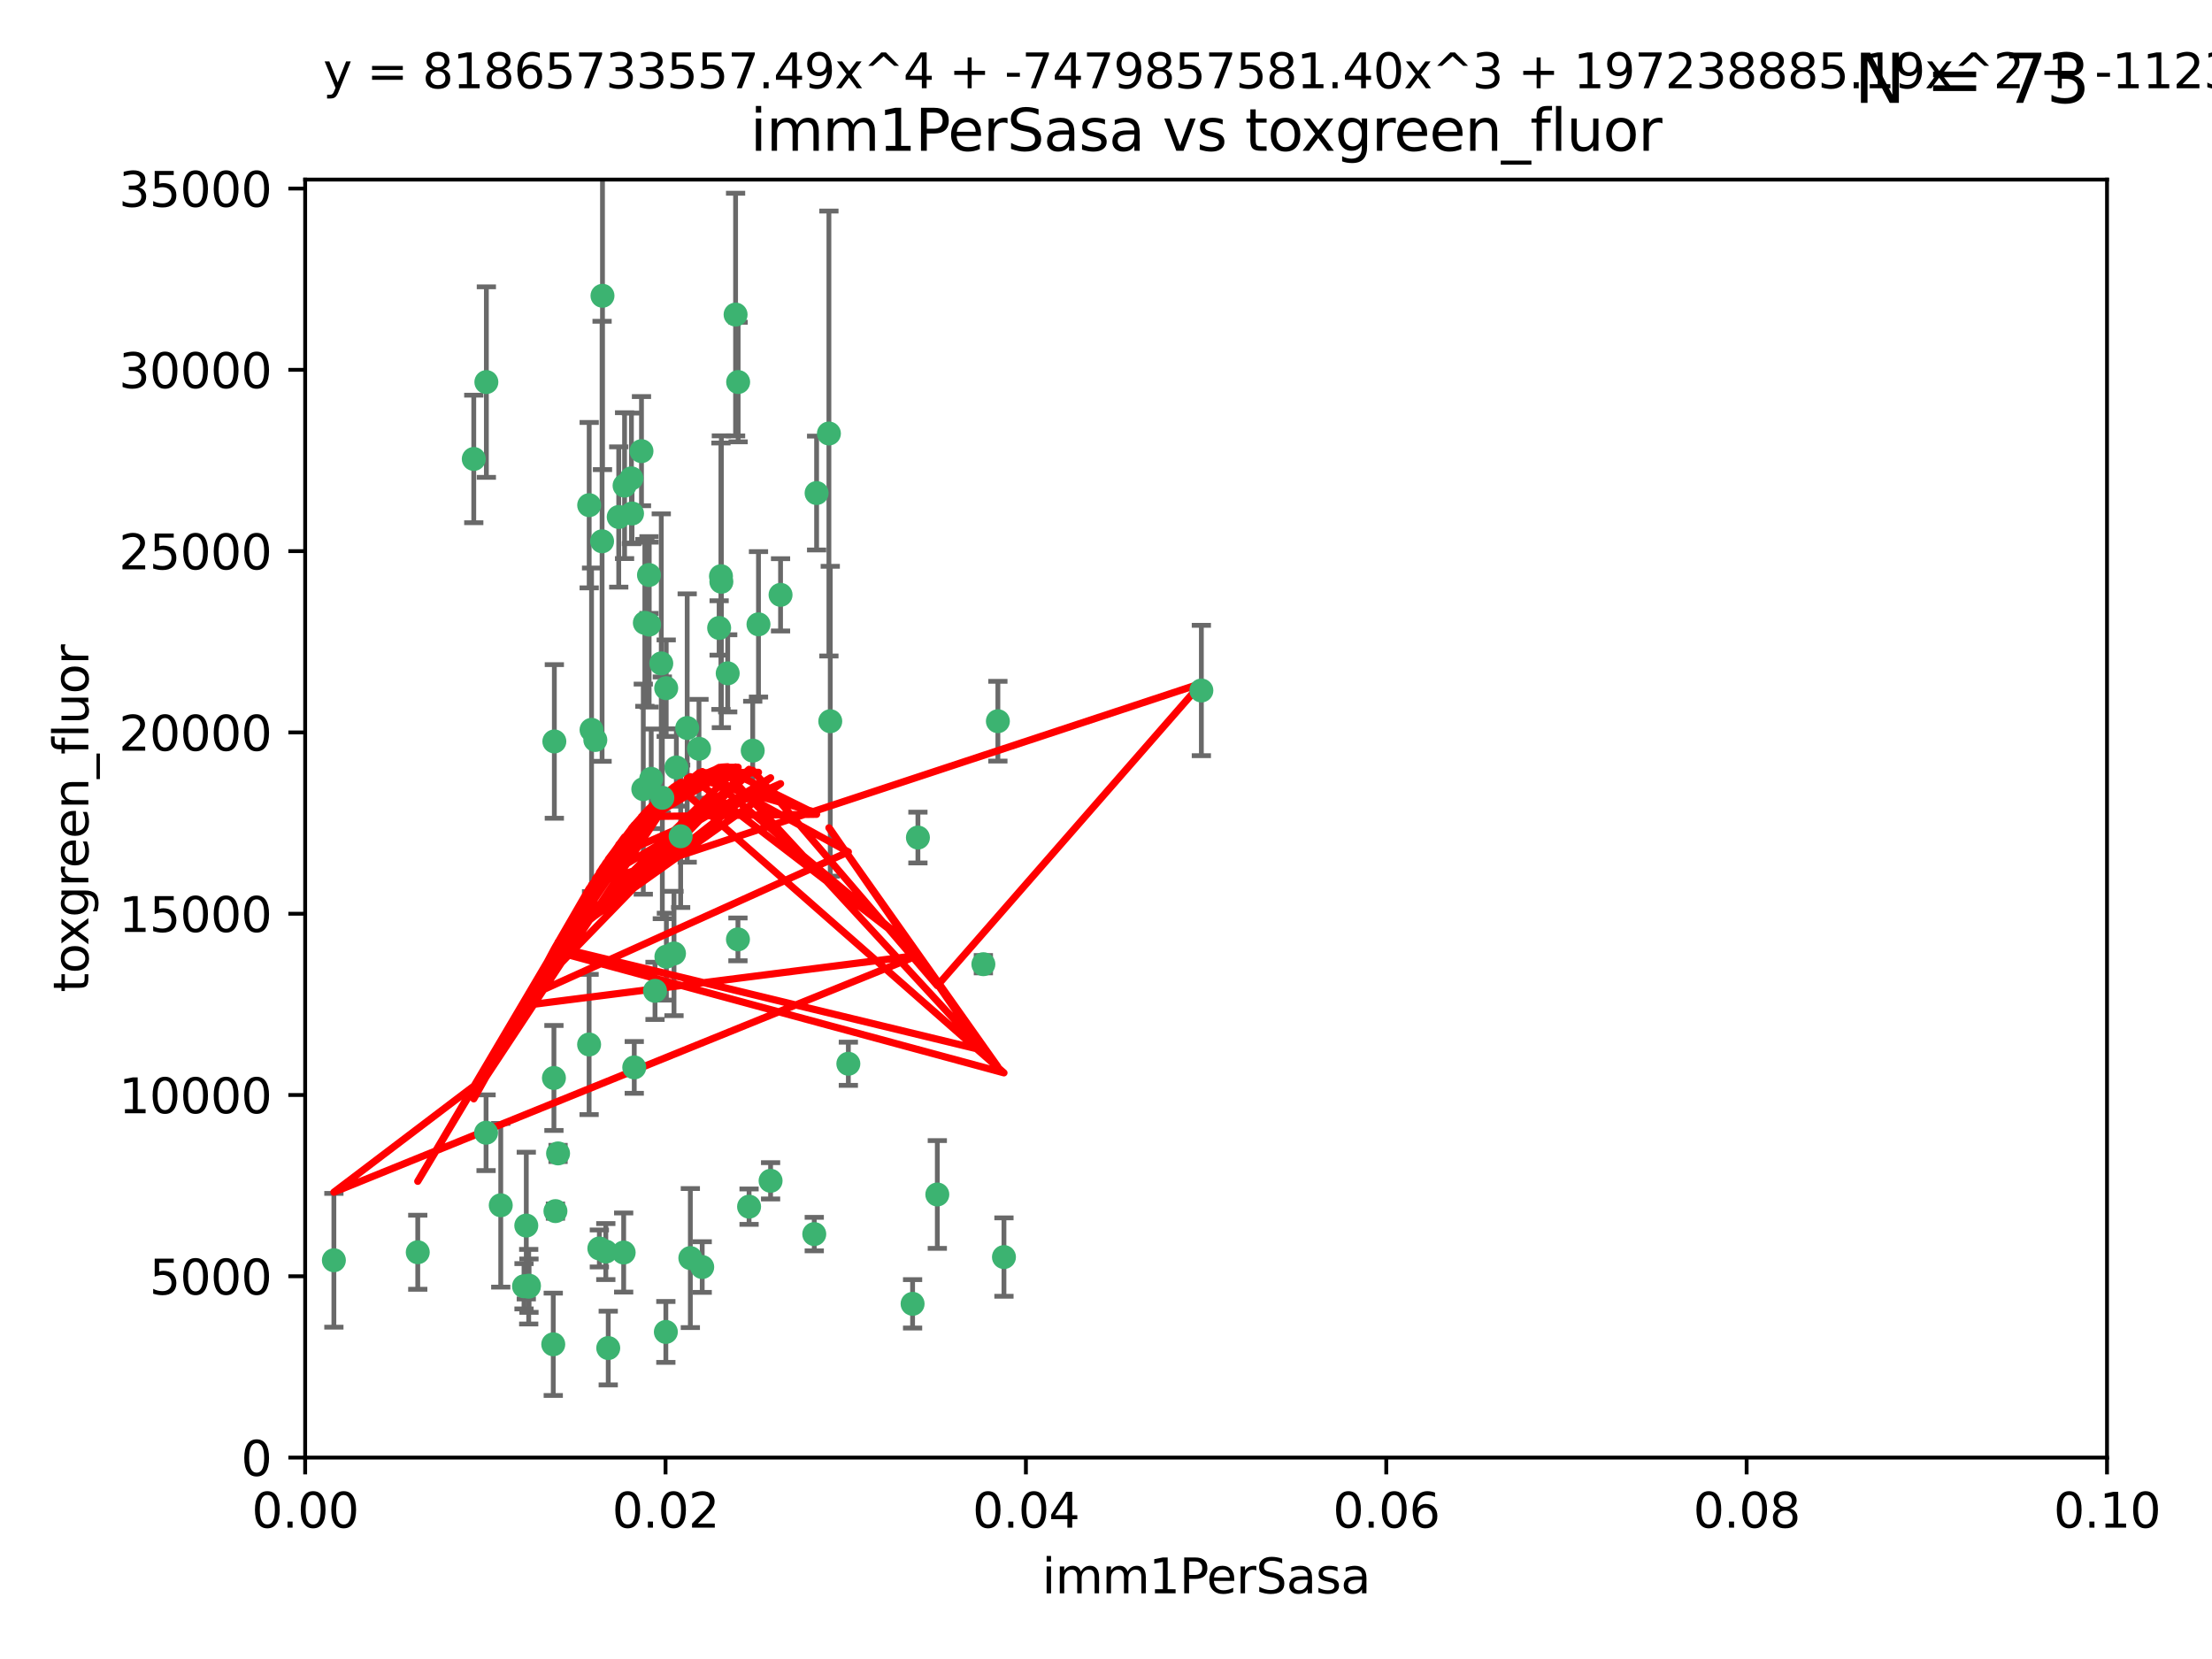<?xml version="1.0" encoding="utf-8" standalone="no"?>
<!DOCTYPE svg PUBLIC "-//W3C//DTD SVG 1.1//EN"
  "http://www.w3.org/Graphics/SVG/1.1/DTD/svg11.dtd">
<svg xmlns:xlink="http://www.w3.org/1999/xlink" width="460.8pt" height="345.6pt" viewBox="0 0 460.8 345.6" xmlns="http://www.w3.org/2000/svg" version="1.1">
 <defs>
  <style type="text/css">*{stroke-linejoin: round; stroke-linecap: butt}</style>
 </defs>
 <g id="figure_1">
  <g id="patch_1">
   <path d="M 0 345.6 
L 460.8 345.6 
L 460.8 0 
L 0 0 
z
" style="fill: #ffffff"/>
  </g>
  <g id="axes_1">
   <g id="patch_2">
    <path d="M 63.571 303.64 
L 438.93 303.64 
L 438.93 37.411 
L 63.571 37.411 
z
" style="fill: #ffffff"/>
   </g>
   <g id="PathCollection_1">
    <defs>
     <path id="m1fd663f642" d="M 0 1.118 
C 0.297 1.118 0.581 1 0.791 0.791 
C 1 0.581 1.118 0.297 1.118 0 
C 1.118 -0.297 1 -0.581 0.791 -0.791 
C 0.581 -1 0.297 -1.118 0 -1.118 
C -0.297 -1.118 -0.581 -1 -0.791 -0.791 
C -1 -0.581 -1.118 -0.297 -1.118 0 
C -1.118 0.297 -1 0.581 -0.791 0.791 
C -0.581 1 -0.297 1.118 0 1.118 
z
" style="stroke: #3cb371"/>
    </defs>
    <g clip-path="url(#p27c9e32a35)">
     <use xlink:href="#m1fd663f642" x="101.319" y="79.593" style="fill: #3cb371; stroke: #3cb371"/>
     <use xlink:href="#m1fd663f642" x="98.695" y="95.609" style="fill: #3cb371; stroke: #3cb371"/>
     <use xlink:href="#m1fd663f642" x="125.509" y="61.614" style="fill: #3cb371; stroke: #3cb371"/>
     <use xlink:href="#m1fd663f642" x="130.11" y="101.166" style="fill: #3cb371; stroke: #3cb371"/>
     <use xlink:href="#m1fd663f642" x="125.424" y="112.761" style="fill: #3cb371; stroke: #3cb371"/>
     <use xlink:href="#m1fd663f642" x="135.226" y="130.114" style="fill: #3cb371; stroke: #3cb371"/>
     <use xlink:href="#m1fd663f642" x="124.016" y="154.151" style="fill: #3cb371; stroke: #3cb371"/>
     <use xlink:href="#m1fd663f642" x="137.975" y="166.197" style="fill: #3cb371; stroke: #3cb371"/>
     <use xlink:href="#m1fd663f642" x="128.894" y="107.698" style="fill: #3cb371; stroke: #3cb371"/>
     <use xlink:href="#m1fd663f642" x="137.755" y="138.203" style="fill: #3cb371; stroke: #3cb371"/>
     <use xlink:href="#m1fd663f642" x="131.665" y="106.972" style="fill: #3cb371; stroke: #3cb371"/>
     <use xlink:href="#m1fd663f642" x="135.196" y="119.786" style="fill: #3cb371; stroke: #3cb371"/>
     <use xlink:href="#m1fd663f642" x="153.236" y="65.53" style="fill: #3cb371; stroke: #3cb371"/>
     <use xlink:href="#m1fd663f642" x="131.536" y="99.654" style="fill: #3cb371; stroke: #3cb371"/>
     <use xlink:href="#m1fd663f642" x="145.613" y="155.987" style="fill: #3cb371; stroke: #3cb371"/>
     <use xlink:href="#m1fd663f642" x="158.007" y="130.059" style="fill: #3cb371; stroke: #3cb371"/>
     <use xlink:href="#m1fd663f642" x="143.155" y="151.66" style="fill: #3cb371; stroke: #3cb371"/>
     <use xlink:href="#m1fd663f642" x="153.769" y="79.585" style="fill: #3cb371; stroke: #3cb371"/>
     <use xlink:href="#m1fd663f642" x="149.81" y="130.815" style="fill: #3cb371; stroke: #3cb371"/>
     <use xlink:href="#m1fd663f642" x="136.451" y="206.41" style="fill: #3cb371; stroke: #3cb371"/>
     <use xlink:href="#m1fd663f642" x="140.407" y="198.628" style="fill: #3cb371; stroke: #3cb371"/>
     <use xlink:href="#m1fd663f642" x="150.191" y="120.034" style="fill: #3cb371; stroke: #3cb371"/>
     <use xlink:href="#m1fd663f642" x="151.594" y="140.267" style="fill: #3cb371; stroke: #3cb371"/>
     <use xlink:href="#m1fd663f642" x="133.632" y="93.983" style="fill: #3cb371; stroke: #3cb371"/>
     <use xlink:href="#m1fd663f642" x="170.113" y="102.712" style="fill: #3cb371; stroke: #3cb371"/>
     <use xlink:href="#m1fd663f642" x="150.274" y="121.191" style="fill: #3cb371; stroke: #3cb371"/>
     <use xlink:href="#m1fd663f642" x="207.877" y="150.242" style="fill: #3cb371; stroke: #3cb371"/>
     <use xlink:href="#m1fd663f642" x="172.678" y="90.309" style="fill: #3cb371; stroke: #3cb371"/>
     <use xlink:href="#m1fd663f642" x="172.958" y="150.246" style="fill: #3cb371; stroke: #3cb371"/>
     <use xlink:href="#m1fd663f642" x="204.855" y="200.861" style="fill: #3cb371; stroke: #3cb371"/>
     <use xlink:href="#m1fd663f642" x="115.709" y="252.297" style="fill: #3cb371; stroke: #3cb371"/>
     <use xlink:href="#m1fd663f642" x="160.527" y="245.982" style="fill: #3cb371; stroke: #3cb371"/>
     <use xlink:href="#m1fd663f642" x="123.231" y="152.035" style="fill: #3cb371; stroke: #3cb371"/>
     <use xlink:href="#m1fd663f642" x="250.266" y="143.844" style="fill: #3cb371; stroke: #3cb371"/>
     <use xlink:href="#m1fd663f642" x="195.26" y="248.832" style="fill: #3cb371; stroke: #3cb371"/>
     <use xlink:href="#m1fd663f642" x="156.807" y="156.366" style="fill: #3cb371; stroke: #3cb371"/>
     <use xlink:href="#m1fd663f642" x="115.254" y="280.043" style="fill: #3cb371; stroke: #3cb371"/>
     <use xlink:href="#m1fd663f642" x="209.142" y="261.87" style="fill: #3cb371; stroke: #3cb371"/>
     <use xlink:href="#m1fd663f642" x="140.899" y="159.878" style="fill: #3cb371; stroke: #3cb371"/>
     <use xlink:href="#m1fd663f642" x="153.727" y="195.688" style="fill: #3cb371; stroke: #3cb371"/>
     <use xlink:href="#m1fd663f642" x="115.394" y="224.561" style="fill: #3cb371; stroke: #3cb371"/>
     <use xlink:href="#m1fd663f642" x="141.792" y="174.211" style="fill: #3cb371; stroke: #3cb371"/>
     <use xlink:href="#m1fd663f642" x="101.256" y="235.968" style="fill: #3cb371; stroke: #3cb371"/>
     <use xlink:href="#m1fd663f642" x="69.554" y="262.536" style="fill: #3cb371; stroke: #3cb371"/>
     <use xlink:href="#m1fd663f642" x="191.219" y="174.48" style="fill: #3cb371; stroke: #3cb371"/>
     <use xlink:href="#m1fd663f642" x="109.163" y="267.952" style="fill: #3cb371; stroke: #3cb371"/>
     <use xlink:href="#m1fd663f642" x="115.48" y="154.457" style="fill: #3cb371; stroke: #3cb371"/>
     <use xlink:href="#m1fd663f642" x="122.738" y="105.234" style="fill: #3cb371; stroke: #3cb371"/>
     <use xlink:href="#m1fd663f642" x="134.334" y="129.752" style="fill: #3cb371; stroke: #3cb371"/>
     <use xlink:href="#m1fd663f642" x="109.635" y="255.309" style="fill: #3cb371; stroke: #3cb371"/>
     <use xlink:href="#m1fd663f642" x="122.722" y="217.585" style="fill: #3cb371; stroke: #3cb371"/>
     <use xlink:href="#m1fd663f642" x="134.01" y="164.396" style="fill: #3cb371; stroke: #3cb371"/>
     <use xlink:href="#m1fd663f642" x="124.855" y="260.077" style="fill: #3cb371; stroke: #3cb371"/>
     <use xlink:href="#m1fd663f642" x="129.921" y="260.923" style="fill: #3cb371; stroke: #3cb371"/>
     <use xlink:href="#m1fd663f642" x="87.028" y="260.866" style="fill: #3cb371; stroke: #3cb371"/>
     <use xlink:href="#m1fd663f642" x="126.203" y="260.724" style="fill: #3cb371; stroke: #3cb371"/>
     <use xlink:href="#m1fd663f642" x="138.782" y="143.358" style="fill: #3cb371; stroke: #3cb371"/>
     <use xlink:href="#m1fd663f642" x="138.822" y="199.288" style="fill: #3cb371; stroke: #3cb371"/>
     <use xlink:href="#m1fd663f642" x="110.139" y="268.043" style="fill: #3cb371; stroke: #3cb371"/>
     <use xlink:href="#m1fd663f642" x="138.709" y="277.466" style="fill: #3cb371; stroke: #3cb371"/>
     <use xlink:href="#m1fd663f642" x="135.66" y="162.243" style="fill: #3cb371; stroke: #3cb371"/>
     <use xlink:href="#m1fd663f642" x="104.316" y="251.081" style="fill: #3cb371; stroke: #3cb371"/>
     <use xlink:href="#m1fd663f642" x="132.127" y="222.359" style="fill: #3cb371; stroke: #3cb371"/>
     <use xlink:href="#m1fd663f642" x="126.707" y="280.823" style="fill: #3cb371; stroke: #3cb371"/>
     <use xlink:href="#m1fd663f642" x="162.604" y="123.914" style="fill: #3cb371; stroke: #3cb371"/>
     <use xlink:href="#m1fd663f642" x="116.256" y="240.276" style="fill: #3cb371; stroke: #3cb371"/>
     <use xlink:href="#m1fd663f642" x="156.045" y="251.369" style="fill: #3cb371; stroke: #3cb371"/>
     <use xlink:href="#m1fd663f642" x="110.194" y="267.827" style="fill: #3cb371; stroke: #3cb371"/>
     <use xlink:href="#m1fd663f642" x="176.726" y="221.601" style="fill: #3cb371; stroke: #3cb371"/>
     <use xlink:href="#m1fd663f642" x="146.283" y="263.947" style="fill: #3cb371; stroke: #3cb371"/>
     <use xlink:href="#m1fd663f642" x="190.11" y="271.612" style="fill: #3cb371; stroke: #3cb371"/>
     <use xlink:href="#m1fd663f642" x="143.811" y="262.077" style="fill: #3cb371; stroke: #3cb371"/>
     <use xlink:href="#m1fd663f642" x="169.626" y="257.081" style="fill: #3cb371; stroke: #3cb371"/>
    </g>
   </g>
   <g id="matplotlib.axis_1">
    <g id="xtick_1">
     <g id="line2d_1">
      <defs>
       <path id="m5ce3e2c465" d="M 0 0 
L 0 3.5 
" style="stroke: #000000; stroke-width: 0.8"/>
      </defs>
      <g>
       <use xlink:href="#m5ce3e2c465" x="63.571" y="303.64" style="stroke: #000000; stroke-width: 0.8"/>
      </g>
     </g>
     <g id="text_1">
      <!-- 0.00 -->
      <g transform="translate(52.438 318.238)scale(0.1 -0.1)">
       <defs>
        <path id="DejaVuSans-30" d="M 2034 4250 
Q 1547 4250 1301 3770 
Q 1056 3291 1056 2328 
Q 1056 1369 1301 889 
Q 1547 409 2034 409 
Q 2525 409 2770 889 
Q 3016 1369 3016 2328 
Q 3016 3291 2770 3770 
Q 2525 4250 2034 4250 
z
M 2034 4750 
Q 2819 4750 3233 4129 
Q 3647 3509 3647 2328 
Q 3647 1150 3233 529 
Q 2819 -91 2034 -91 
Q 1250 -91 836 529 
Q 422 1150 422 2328 
Q 422 3509 836 4129 
Q 1250 4750 2034 4750 
z
" transform="scale(0.016)"/>
        <path id="DejaVuSans-2e" d="M 684 794 
L 1344 794 
L 1344 0 
L 684 0 
L 684 794 
z
" transform="scale(0.016)"/>
       </defs>
       <use xlink:href="#DejaVuSans-30"/>
       <use xlink:href="#DejaVuSans-2e" x="63.623"/>
       <use xlink:href="#DejaVuSans-30" x="95.41"/>
       <use xlink:href="#DejaVuSans-30" x="159.033"/>
      </g>
     </g>
    </g>
    <g id="xtick_2">
     <g id="line2d_2">
      <g>
       <use xlink:href="#m5ce3e2c465" x="138.643" y="303.64" style="stroke: #000000; stroke-width: 0.8"/>
      </g>
     </g>
     <g id="text_2">
      <!-- 0.02 -->
      <g transform="translate(127.51 318.238)scale(0.1 -0.1)">
       <defs>
        <path id="DejaVuSans-32" d="M 1228 531 
L 3431 531 
L 3431 0 
L 469 0 
L 469 531 
Q 828 903 1448 1529 
Q 2069 2156 2228 2338 
Q 2531 2678 2651 2914 
Q 2772 3150 2772 3378 
Q 2772 3750 2511 3984 
Q 2250 4219 1831 4219 
Q 1534 4219 1204 4116 
Q 875 4013 500 3803 
L 500 4441 
Q 881 4594 1212 4672 
Q 1544 4750 1819 4750 
Q 2544 4750 2975 4387 
Q 3406 4025 3406 3419 
Q 3406 3131 3298 2873 
Q 3191 2616 2906 2266 
Q 2828 2175 2409 1742 
Q 1991 1309 1228 531 
z
" transform="scale(0.016)"/>
       </defs>
       <use xlink:href="#DejaVuSans-30"/>
       <use xlink:href="#DejaVuSans-2e" x="63.623"/>
       <use xlink:href="#DejaVuSans-30" x="95.41"/>
       <use xlink:href="#DejaVuSans-32" x="159.033"/>
      </g>
     </g>
    </g>
    <g id="xtick_3">
     <g id="line2d_3">
      <g>
       <use xlink:href="#m5ce3e2c465" x="213.715" y="303.64" style="stroke: #000000; stroke-width: 0.8"/>
      </g>
     </g>
     <g id="text_3">
      <!-- 0.04 -->
      <g transform="translate(202.582 318.238)scale(0.1 -0.1)">
       <defs>
        <path id="DejaVuSans-34" d="M 2419 4116 
L 825 1625 
L 2419 1625 
L 2419 4116 
z
M 2253 4666 
L 3047 4666 
L 3047 1625 
L 3713 1625 
L 3713 1100 
L 3047 1100 
L 3047 0 
L 2419 0 
L 2419 1100 
L 313 1100 
L 313 1709 
L 2253 4666 
z
" transform="scale(0.016)"/>
       </defs>
       <use xlink:href="#DejaVuSans-30"/>
       <use xlink:href="#DejaVuSans-2e" x="63.623"/>
       <use xlink:href="#DejaVuSans-30" x="95.41"/>
       <use xlink:href="#DejaVuSans-34" x="159.033"/>
      </g>
     </g>
    </g>
    <g id="xtick_4">
     <g id="line2d_4">
      <g>
       <use xlink:href="#m5ce3e2c465" x="288.786" y="303.64" style="stroke: #000000; stroke-width: 0.8"/>
      </g>
     </g>
     <g id="text_4">
      <!-- 0.06 -->
      <g transform="translate(277.654 318.238)scale(0.1 -0.1)">
       <defs>
        <path id="DejaVuSans-36" d="M 2113 2584 
Q 1688 2584 1439 2293 
Q 1191 2003 1191 1497 
Q 1191 994 1439 701 
Q 1688 409 2113 409 
Q 2538 409 2786 701 
Q 3034 994 3034 1497 
Q 3034 2003 2786 2293 
Q 2538 2584 2113 2584 
z
M 3366 4563 
L 3366 3988 
Q 3128 4100 2886 4159 
Q 2644 4219 2406 4219 
Q 1781 4219 1451 3797 
Q 1122 3375 1075 2522 
Q 1259 2794 1537 2939 
Q 1816 3084 2150 3084 
Q 2853 3084 3261 2657 
Q 3669 2231 3669 1497 
Q 3669 778 3244 343 
Q 2819 -91 2113 -91 
Q 1303 -91 875 529 
Q 447 1150 447 2328 
Q 447 3434 972 4092 
Q 1497 4750 2381 4750 
Q 2619 4750 2861 4703 
Q 3103 4656 3366 4563 
z
" transform="scale(0.016)"/>
       </defs>
       <use xlink:href="#DejaVuSans-30"/>
       <use xlink:href="#DejaVuSans-2e" x="63.623"/>
       <use xlink:href="#DejaVuSans-30" x="95.41"/>
       <use xlink:href="#DejaVuSans-36" x="159.033"/>
      </g>
     </g>
    </g>
    <g id="xtick_5">
     <g id="line2d_5">
      <g>
       <use xlink:href="#m5ce3e2c465" x="363.858" y="303.64" style="stroke: #000000; stroke-width: 0.8"/>
      </g>
     </g>
     <g id="text_5">
      <!-- 0.08 -->
      <g transform="translate(352.725 318.238)scale(0.1 -0.1)">
       <defs>
        <path id="DejaVuSans-38" d="M 2034 2216 
Q 1584 2216 1326 1975 
Q 1069 1734 1069 1313 
Q 1069 891 1326 650 
Q 1584 409 2034 409 
Q 2484 409 2743 651 
Q 3003 894 3003 1313 
Q 3003 1734 2745 1975 
Q 2488 2216 2034 2216 
z
M 1403 2484 
Q 997 2584 770 2862 
Q 544 3141 544 3541 
Q 544 4100 942 4425 
Q 1341 4750 2034 4750 
Q 2731 4750 3128 4425 
Q 3525 4100 3525 3541 
Q 3525 3141 3298 2862 
Q 3072 2584 2669 2484 
Q 3125 2378 3379 2068 
Q 3634 1759 3634 1313 
Q 3634 634 3220 271 
Q 2806 -91 2034 -91 
Q 1263 -91 848 271 
Q 434 634 434 1313 
Q 434 1759 690 2068 
Q 947 2378 1403 2484 
z
M 1172 3481 
Q 1172 3119 1398 2916 
Q 1625 2713 2034 2713 
Q 2441 2713 2670 2916 
Q 2900 3119 2900 3481 
Q 2900 3844 2670 4047 
Q 2441 4250 2034 4250 
Q 1625 4250 1398 4047 
Q 1172 3844 1172 3481 
z
" transform="scale(0.016)"/>
       </defs>
       <use xlink:href="#DejaVuSans-30"/>
       <use xlink:href="#DejaVuSans-2e" x="63.623"/>
       <use xlink:href="#DejaVuSans-30" x="95.41"/>
       <use xlink:href="#DejaVuSans-38" x="159.033"/>
      </g>
     </g>
    </g>
    <g id="xtick_6">
     <g id="line2d_6">
      <g>
       <use xlink:href="#m5ce3e2c465" x="438.93" y="303.64" style="stroke: #000000; stroke-width: 0.8"/>
      </g>
     </g>
     <g id="text_6">
      <!-- 0.10 -->
      <g transform="translate(427.797 318.238)scale(0.1 -0.1)">
       <defs>
        <path id="DejaVuSans-31" d="M 794 531 
L 1825 531 
L 1825 4091 
L 703 3866 
L 703 4441 
L 1819 4666 
L 2450 4666 
L 2450 531 
L 3481 531 
L 3481 0 
L 794 0 
L 794 531 
z
" transform="scale(0.016)"/>
       </defs>
       <use xlink:href="#DejaVuSans-30"/>
       <use xlink:href="#DejaVuSans-2e" x="63.623"/>
       <use xlink:href="#DejaVuSans-31" x="95.41"/>
       <use xlink:href="#DejaVuSans-30" x="159.033"/>
      </g>
     </g>
    </g>
    <g id="text_7">
     <!-- imm1PerSasa -->
     <g transform="translate(217.067 331.917)scale(0.1 -0.1)">
      <defs>
       <path id="DejaVuSans-69" d="M 603 3500 
L 1178 3500 
L 1178 0 
L 603 0 
L 603 3500 
z
M 603 4863 
L 1178 4863 
L 1178 4134 
L 603 4134 
L 603 4863 
z
" transform="scale(0.016)"/>
       <path id="DejaVuSans-6d" d="M 3328 2828 
Q 3544 3216 3844 3400 
Q 4144 3584 4550 3584 
Q 5097 3584 5394 3201 
Q 5691 2819 5691 2113 
L 5691 0 
L 5113 0 
L 5113 2094 
Q 5113 2597 4934 2840 
Q 4756 3084 4391 3084 
Q 3944 3084 3684 2787 
Q 3425 2491 3425 1978 
L 3425 0 
L 2847 0 
L 2847 2094 
Q 2847 2600 2669 2842 
Q 2491 3084 2119 3084 
Q 1678 3084 1418 2786 
Q 1159 2488 1159 1978 
L 1159 0 
L 581 0 
L 581 3500 
L 1159 3500 
L 1159 2956 
Q 1356 3278 1631 3431 
Q 1906 3584 2284 3584 
Q 2666 3584 2933 3390 
Q 3200 3197 3328 2828 
z
" transform="scale(0.016)"/>
       <path id="DejaVuSans-50" d="M 1259 4147 
L 1259 2394 
L 2053 2394 
Q 2494 2394 2734 2622 
Q 2975 2850 2975 3272 
Q 2975 3691 2734 3919 
Q 2494 4147 2053 4147 
L 1259 4147 
z
M 628 4666 
L 2053 4666 
Q 2838 4666 3239 4311 
Q 3641 3956 3641 3272 
Q 3641 2581 3239 2228 
Q 2838 1875 2053 1875 
L 1259 1875 
L 1259 0 
L 628 0 
L 628 4666 
z
" transform="scale(0.016)"/>
       <path id="DejaVuSans-65" d="M 3597 1894 
L 3597 1613 
L 953 1613 
Q 991 1019 1311 708 
Q 1631 397 2203 397 
Q 2534 397 2845 478 
Q 3156 559 3463 722 
L 3463 178 
Q 3153 47 2828 -22 
Q 2503 -91 2169 -91 
Q 1331 -91 842 396 
Q 353 884 353 1716 
Q 353 2575 817 3079 
Q 1281 3584 2069 3584 
Q 2775 3584 3186 3129 
Q 3597 2675 3597 1894 
z
M 3022 2063 
Q 3016 2534 2758 2815 
Q 2500 3097 2075 3097 
Q 1594 3097 1305 2825 
Q 1016 2553 972 2059 
L 3022 2063 
z
" transform="scale(0.016)"/>
       <path id="DejaVuSans-72" d="M 2631 2963 
Q 2534 3019 2420 3045 
Q 2306 3072 2169 3072 
Q 1681 3072 1420 2755 
Q 1159 2438 1159 1844 
L 1159 0 
L 581 0 
L 581 3500 
L 1159 3500 
L 1159 2956 
Q 1341 3275 1631 3429 
Q 1922 3584 2338 3584 
Q 2397 3584 2469 3576 
Q 2541 3569 2628 3553 
L 2631 2963 
z
" transform="scale(0.016)"/>
       <path id="DejaVuSans-53" d="M 3425 4513 
L 3425 3897 
Q 3066 4069 2747 4153 
Q 2428 4238 2131 4238 
Q 1616 4238 1336 4038 
Q 1056 3838 1056 3469 
Q 1056 3159 1242 3001 
Q 1428 2844 1947 2747 
L 2328 2669 
Q 3034 2534 3370 2195 
Q 3706 1856 3706 1288 
Q 3706 609 3251 259 
Q 2797 -91 1919 -91 
Q 1588 -91 1214 -16 
Q 841 59 441 206 
L 441 856 
Q 825 641 1194 531 
Q 1563 422 1919 422 
Q 2459 422 2753 634 
Q 3047 847 3047 1241 
Q 3047 1584 2836 1778 
Q 2625 1972 2144 2069 
L 1759 2144 
Q 1053 2284 737 2584 
Q 422 2884 422 3419 
Q 422 4038 858 4394 
Q 1294 4750 2059 4750 
Q 2388 4750 2728 4690 
Q 3069 4631 3425 4513 
z
" transform="scale(0.016)"/>
       <path id="DejaVuSans-61" d="M 2194 1759 
Q 1497 1759 1228 1600 
Q 959 1441 959 1056 
Q 959 750 1161 570 
Q 1363 391 1709 391 
Q 2188 391 2477 730 
Q 2766 1069 2766 1631 
L 2766 1759 
L 2194 1759 
z
M 3341 1997 
L 3341 0 
L 2766 0 
L 2766 531 
Q 2569 213 2275 61 
Q 1981 -91 1556 -91 
Q 1019 -91 701 211 
Q 384 513 384 1019 
Q 384 1609 779 1909 
Q 1175 2209 1959 2209 
L 2766 2209 
L 2766 2266 
Q 2766 2663 2505 2880 
Q 2244 3097 1772 3097 
Q 1472 3097 1187 3025 
Q 903 2953 641 2809 
L 641 3341 
Q 956 3463 1253 3523 
Q 1550 3584 1831 3584 
Q 2591 3584 2966 3190 
Q 3341 2797 3341 1997 
z
" transform="scale(0.016)"/>
       <path id="DejaVuSans-73" d="M 2834 3397 
L 2834 2853 
Q 2591 2978 2328 3040 
Q 2066 3103 1784 3103 
Q 1356 3103 1142 2972 
Q 928 2841 928 2578 
Q 928 2378 1081 2264 
Q 1234 2150 1697 2047 
L 1894 2003 
Q 2506 1872 2764 1633 
Q 3022 1394 3022 966 
Q 3022 478 2636 193 
Q 2250 -91 1575 -91 
Q 1294 -91 989 -36 
Q 684 19 347 128 
L 347 722 
Q 666 556 975 473 
Q 1284 391 1588 391 
Q 1994 391 2212 530 
Q 2431 669 2431 922 
Q 2431 1156 2273 1281 
Q 2116 1406 1581 1522 
L 1381 1569 
Q 847 1681 609 1914 
Q 372 2147 372 2553 
Q 372 3047 722 3315 
Q 1072 3584 1716 3584 
Q 2034 3584 2315 3537 
Q 2597 3491 2834 3397 
z
" transform="scale(0.016)"/>
      </defs>
      <use xlink:href="#DejaVuSans-69"/>
      <use xlink:href="#DejaVuSans-6d" x="27.783"/>
      <use xlink:href="#DejaVuSans-6d" x="125.195"/>
      <use xlink:href="#DejaVuSans-31" x="222.607"/>
      <use xlink:href="#DejaVuSans-50" x="286.23"/>
      <use xlink:href="#DejaVuSans-65" x="342.908"/>
      <use xlink:href="#DejaVuSans-72" x="404.432"/>
      <use xlink:href="#DejaVuSans-53" x="445.545"/>
      <use xlink:href="#DejaVuSans-61" x="509.021"/>
      <use xlink:href="#DejaVuSans-73" x="570.301"/>
      <use xlink:href="#DejaVuSans-61" x="622.4"/>
     </g>
    </g>
   </g>
   <g id="matplotlib.axis_2">
    <g id="ytick_1">
     <g id="line2d_7">
      <defs>
       <path id="ma3d7e1c0a0" d="M 0 0 
L -3.5 0 
" style="stroke: #000000; stroke-width: 0.8"/>
      </defs>
      <g>
       <use xlink:href="#ma3d7e1c0a0" x="63.571" y="303.64" style="stroke: #000000; stroke-width: 0.8"/>
      </g>
     </g>
     <g id="text_8">
      <!-- 0 -->
      <g transform="translate(50.209 307.439)scale(0.1 -0.1)">
       <use xlink:href="#DejaVuSans-30"/>
      </g>
     </g>
    </g>
    <g id="ytick_2">
     <g id="line2d_8">
      <g>
       <use xlink:href="#ma3d7e1c0a0" x="63.571" y="265.874" style="stroke: #000000; stroke-width: 0.8"/>
      </g>
     </g>
     <g id="text_9">
      <!-- 5000 -->
      <g transform="translate(31.121 269.673)scale(0.1 -0.1)">
       <defs>
        <path id="DejaVuSans-35" d="M 691 4666 
L 3169 4666 
L 3169 4134 
L 1269 4134 
L 1269 2991 
Q 1406 3038 1543 3061 
Q 1681 3084 1819 3084 
Q 2600 3084 3056 2656 
Q 3513 2228 3513 1497 
Q 3513 744 3044 326 
Q 2575 -91 1722 -91 
Q 1428 -91 1123 -41 
Q 819 9 494 109 
L 494 744 
Q 775 591 1075 516 
Q 1375 441 1709 441 
Q 2250 441 2565 725 
Q 2881 1009 2881 1497 
Q 2881 1984 2565 2268 
Q 2250 2553 1709 2553 
Q 1456 2553 1204 2497 
Q 953 2441 691 2322 
L 691 4666 
z
" transform="scale(0.016)"/>
       </defs>
       <use xlink:href="#DejaVuSans-35"/>
       <use xlink:href="#DejaVuSans-30" x="63.623"/>
       <use xlink:href="#DejaVuSans-30" x="127.246"/>
       <use xlink:href="#DejaVuSans-30" x="190.869"/>
      </g>
     </g>
    </g>
    <g id="ytick_3">
     <g id="line2d_9">
      <g>
       <use xlink:href="#ma3d7e1c0a0" x="63.571" y="228.108" style="stroke: #000000; stroke-width: 0.8"/>
      </g>
     </g>
     <g id="text_10">
      <!-- 10000 -->
      <g transform="translate(24.759 231.907)scale(0.1 -0.1)">
       <use xlink:href="#DejaVuSans-31"/>
       <use xlink:href="#DejaVuSans-30" x="63.623"/>
       <use xlink:href="#DejaVuSans-30" x="127.246"/>
       <use xlink:href="#DejaVuSans-30" x="190.869"/>
       <use xlink:href="#DejaVuSans-30" x="254.492"/>
      </g>
     </g>
    </g>
    <g id="ytick_4">
     <g id="line2d_10">
      <g>
       <use xlink:href="#ma3d7e1c0a0" x="63.571" y="190.342" style="stroke: #000000; stroke-width: 0.8"/>
      </g>
     </g>
     <g id="text_11">
      <!-- 15000 -->
      <g transform="translate(24.759 194.141)scale(0.1 -0.1)">
       <use xlink:href="#DejaVuSans-31"/>
       <use xlink:href="#DejaVuSans-35" x="63.623"/>
       <use xlink:href="#DejaVuSans-30" x="127.246"/>
       <use xlink:href="#DejaVuSans-30" x="190.869"/>
       <use xlink:href="#DejaVuSans-30" x="254.492"/>
      </g>
     </g>
    </g>
    <g id="ytick_5">
     <g id="line2d_11">
      <g>
       <use xlink:href="#ma3d7e1c0a0" x="63.571" y="152.576" style="stroke: #000000; stroke-width: 0.8"/>
      </g>
     </g>
     <g id="text_12">
      <!-- 20000 -->
      <g transform="translate(24.759 156.375)scale(0.1 -0.1)">
       <use xlink:href="#DejaVuSans-32"/>
       <use xlink:href="#DejaVuSans-30" x="63.623"/>
       <use xlink:href="#DejaVuSans-30" x="127.246"/>
       <use xlink:href="#DejaVuSans-30" x="190.869"/>
       <use xlink:href="#DejaVuSans-30" x="254.492"/>
      </g>
     </g>
    </g>
    <g id="ytick_6">
     <g id="line2d_12">
      <g>
       <use xlink:href="#ma3d7e1c0a0" x="63.571" y="114.81" style="stroke: #000000; stroke-width: 0.8"/>
      </g>
     </g>
     <g id="text_13">
      <!-- 25000 -->
      <g transform="translate(24.759 118.609)scale(0.1 -0.1)">
       <use xlink:href="#DejaVuSans-32"/>
       <use xlink:href="#DejaVuSans-35" x="63.623"/>
       <use xlink:href="#DejaVuSans-30" x="127.246"/>
       <use xlink:href="#DejaVuSans-30" x="190.869"/>
       <use xlink:href="#DejaVuSans-30" x="254.492"/>
      </g>
     </g>
    </g>
    <g id="ytick_7">
     <g id="line2d_13">
      <g>
       <use xlink:href="#ma3d7e1c0a0" x="63.571" y="77.044" style="stroke: #000000; stroke-width: 0.8"/>
      </g>
     </g>
     <g id="text_14">
      <!-- 30000 -->
      <g transform="translate(24.759 80.844)scale(0.1 -0.1)">
       <defs>
        <path id="DejaVuSans-33" d="M 2597 2516 
Q 3050 2419 3304 2112 
Q 3559 1806 3559 1356 
Q 3559 666 3084 287 
Q 2609 -91 1734 -91 
Q 1441 -91 1130 -33 
Q 819 25 488 141 
L 488 750 
Q 750 597 1062 519 
Q 1375 441 1716 441 
Q 2309 441 2620 675 
Q 2931 909 2931 1356 
Q 2931 1769 2642 2001 
Q 2353 2234 1838 2234 
L 1294 2234 
L 1294 2753 
L 1863 2753 
Q 2328 2753 2575 2939 
Q 2822 3125 2822 3475 
Q 2822 3834 2567 4026 
Q 2313 4219 1838 4219 
Q 1578 4219 1281 4162 
Q 984 4106 628 3988 
L 628 4550 
Q 988 4650 1302 4700 
Q 1616 4750 1894 4750 
Q 2613 4750 3031 4423 
Q 3450 4097 3450 3541 
Q 3450 3153 3228 2886 
Q 3006 2619 2597 2516 
z
" transform="scale(0.016)"/>
       </defs>
       <use xlink:href="#DejaVuSans-33"/>
       <use xlink:href="#DejaVuSans-30" x="63.623"/>
       <use xlink:href="#DejaVuSans-30" x="127.246"/>
       <use xlink:href="#DejaVuSans-30" x="190.869"/>
       <use xlink:href="#DejaVuSans-30" x="254.492"/>
      </g>
     </g>
    </g>
    <g id="ytick_8">
     <g id="line2d_14">
      <g>
       <use xlink:href="#ma3d7e1c0a0" x="63.571" y="39.278" style="stroke: #000000; stroke-width: 0.8"/>
      </g>
     </g>
     <g id="text_15">
      <!-- 35000 -->
      <g transform="translate(24.759 43.078)scale(0.1 -0.1)">
       <use xlink:href="#DejaVuSans-33"/>
       <use xlink:href="#DejaVuSans-35" x="63.623"/>
       <use xlink:href="#DejaVuSans-30" x="127.246"/>
       <use xlink:href="#DejaVuSans-30" x="190.869"/>
       <use xlink:href="#DejaVuSans-30" x="254.492"/>
      </g>
     </g>
    </g>
    <g id="text_16">
     <!-- toxgreen_fluor -->
     <g transform="translate(18.401 206.72)rotate(-90)scale(0.1 -0.1)">
      <defs>
       <path id="DejaVuSans-74" d="M 1172 4494 
L 1172 3500 
L 2356 3500 
L 2356 3053 
L 1172 3053 
L 1172 1153 
Q 1172 725 1289 603 
Q 1406 481 1766 481 
L 2356 481 
L 2356 0 
L 1766 0 
Q 1100 0 847 248 
Q 594 497 594 1153 
L 594 3053 
L 172 3053 
L 172 3500 
L 594 3500 
L 594 4494 
L 1172 4494 
z
" transform="scale(0.016)"/>
       <path id="DejaVuSans-6f" d="M 1959 3097 
Q 1497 3097 1228 2736 
Q 959 2375 959 1747 
Q 959 1119 1226 758 
Q 1494 397 1959 397 
Q 2419 397 2687 759 
Q 2956 1122 2956 1747 
Q 2956 2369 2687 2733 
Q 2419 3097 1959 3097 
z
M 1959 3584 
Q 2709 3584 3137 3096 
Q 3566 2609 3566 1747 
Q 3566 888 3137 398 
Q 2709 -91 1959 -91 
Q 1206 -91 779 398 
Q 353 888 353 1747 
Q 353 2609 779 3096 
Q 1206 3584 1959 3584 
z
" transform="scale(0.016)"/>
       <path id="DejaVuSans-78" d="M 3513 3500 
L 2247 1797 
L 3578 0 
L 2900 0 
L 1881 1375 
L 863 0 
L 184 0 
L 1544 1831 
L 300 3500 
L 978 3500 
L 1906 2253 
L 2834 3500 
L 3513 3500 
z
" transform="scale(0.016)"/>
       <path id="DejaVuSans-67" d="M 2906 1791 
Q 2906 2416 2648 2759 
Q 2391 3103 1925 3103 
Q 1463 3103 1205 2759 
Q 947 2416 947 1791 
Q 947 1169 1205 825 
Q 1463 481 1925 481 
Q 2391 481 2648 825 
Q 2906 1169 2906 1791 
z
M 3481 434 
Q 3481 -459 3084 -895 
Q 2688 -1331 1869 -1331 
Q 1566 -1331 1297 -1286 
Q 1028 -1241 775 -1147 
L 775 -588 
Q 1028 -725 1275 -790 
Q 1522 -856 1778 -856 
Q 2344 -856 2625 -561 
Q 2906 -266 2906 331 
L 2906 616 
Q 2728 306 2450 153 
Q 2172 0 1784 0 
Q 1141 0 747 490 
Q 353 981 353 1791 
Q 353 2603 747 3093 
Q 1141 3584 1784 3584 
Q 2172 3584 2450 3431 
Q 2728 3278 2906 2969 
L 2906 3500 
L 3481 3500 
L 3481 434 
z
" transform="scale(0.016)"/>
       <path id="DejaVuSans-6e" d="M 3513 2113 
L 3513 0 
L 2938 0 
L 2938 2094 
Q 2938 2591 2744 2837 
Q 2550 3084 2163 3084 
Q 1697 3084 1428 2787 
Q 1159 2491 1159 1978 
L 1159 0 
L 581 0 
L 581 3500 
L 1159 3500 
L 1159 2956 
Q 1366 3272 1645 3428 
Q 1925 3584 2291 3584 
Q 2894 3584 3203 3211 
Q 3513 2838 3513 2113 
z
" transform="scale(0.016)"/>
       <path id="DejaVuSans-5f" d="M 3263 -1063 
L 3263 -1509 
L -63 -1509 
L -63 -1063 
L 3263 -1063 
z
" transform="scale(0.016)"/>
       <path id="DejaVuSans-66" d="M 2375 4863 
L 2375 4384 
L 1825 4384 
Q 1516 4384 1395 4259 
Q 1275 4134 1275 3809 
L 1275 3500 
L 2222 3500 
L 2222 3053 
L 1275 3053 
L 1275 0 
L 697 0 
L 697 3053 
L 147 3053 
L 147 3500 
L 697 3500 
L 697 3744 
Q 697 4328 969 4595 
Q 1241 4863 1831 4863 
L 2375 4863 
z
" transform="scale(0.016)"/>
       <path id="DejaVuSans-6c" d="M 603 4863 
L 1178 4863 
L 1178 0 
L 603 0 
L 603 4863 
z
" transform="scale(0.016)"/>
       <path id="DejaVuSans-75" d="M 544 1381 
L 544 3500 
L 1119 3500 
L 1119 1403 
Q 1119 906 1312 657 
Q 1506 409 1894 409 
Q 2359 409 2629 706 
Q 2900 1003 2900 1516 
L 2900 3500 
L 3475 3500 
L 3475 0 
L 2900 0 
L 2900 538 
Q 2691 219 2414 64 
Q 2138 -91 1772 -91 
Q 1169 -91 856 284 
Q 544 659 544 1381 
z
M 1991 3584 
L 1991 3584 
z
" transform="scale(0.016)"/>
      </defs>
      <use xlink:href="#DejaVuSans-74"/>
      <use xlink:href="#DejaVuSans-6f" x="39.209"/>
      <use xlink:href="#DejaVuSans-78" x="97.266"/>
      <use xlink:href="#DejaVuSans-67" x="156.445"/>
      <use xlink:href="#DejaVuSans-72" x="219.922"/>
      <use xlink:href="#DejaVuSans-65" x="258.785"/>
      <use xlink:href="#DejaVuSans-65" x="320.309"/>
      <use xlink:href="#DejaVuSans-6e" x="381.832"/>
      <use xlink:href="#DejaVuSans-5f" x="445.211"/>
      <use xlink:href="#DejaVuSans-66" x="495.211"/>
      <use xlink:href="#DejaVuSans-6c" x="530.416"/>
      <use xlink:href="#DejaVuSans-75" x="558.199"/>
      <use xlink:href="#DejaVuSans-6f" x="621.578"/>
      <use xlink:href="#DejaVuSans-72" x="682.76"/>
     </g>
    </g>
   </g>
   <g id="LineCollection_1">
    <path d="M 101.319 99.437 
L 101.319 59.75 
" clip-path="url(#p27c9e32a35)" style="fill: none; stroke: #696969"/>
    <path d="M 98.695 108.893 
L 98.695 82.325 
" clip-path="url(#p27c9e32a35)" style="fill: none; stroke: #696969"/>
    <path d="M 125.509 97.825 
L 125.509 25.402 
" clip-path="url(#p27c9e32a35)" style="fill: none; stroke: #696969"/>
    <path d="M 130.11 116.358 
L 130.11 85.973 
" clip-path="url(#p27c9e32a35)" style="fill: none; stroke: #696969"/>
    <path d="M 125.424 158.597 
L 125.424 66.926 
" clip-path="url(#p27c9e32a35)" style="fill: none; stroke: #696969"/>
    <path d="M 135.226 147.286 
L 135.226 112.943 
" clip-path="url(#p27c9e32a35)" style="fill: none; stroke: #696969"/>
    <path d="M 124.016 154.667 
L 124.016 153.636 
" clip-path="url(#p27c9e32a35)" style="fill: none; stroke: #696969"/>
    <path d="M 137.975 191.376 
L 137.975 141.018 
" clip-path="url(#p27c9e32a35)" style="fill: none; stroke: #696969"/>
    <path d="M 128.894 122.311 
L 128.894 93.086 
" clip-path="url(#p27c9e32a35)" style="fill: none; stroke: #696969"/>
    <path d="M 137.755 169.362 
L 137.755 107.043 
" clip-path="url(#p27c9e32a35)" style="fill: none; stroke: #696969"/>
    <path d="M 131.665 113.147 
L 131.665 100.797 
" clip-path="url(#p27c9e32a35)" style="fill: none; stroke: #696969"/>
    <path d="M 135.196 127.782 
L 135.196 111.79 
" clip-path="url(#p27c9e32a35)" style="fill: none; stroke: #696969"/>
    <path d="M 153.236 90.806 
L 153.236 40.254 
" clip-path="url(#p27c9e32a35)" style="fill: none; stroke: #696969"/>
    <path d="M 131.536 113.257 
L 131.536 86.051 
" clip-path="url(#p27c9e32a35)" style="fill: none; stroke: #696969"/>
    <path d="M 145.613 166.279 
L 145.613 145.696 
" clip-path="url(#p27c9e32a35)" style="fill: none; stroke: #696969"/>
    <path d="M 158.007 145.209 
L 158.007 114.909 
" clip-path="url(#p27c9e32a35)" style="fill: none; stroke: #696969"/>
    <path d="M 143.155 179.609 
L 143.155 123.711 
" clip-path="url(#p27c9e32a35)" style="fill: none; stroke: #696969"/>
    <path d="M 153.769 92.04 
L 153.769 67.13 
" clip-path="url(#p27c9e32a35)" style="fill: none; stroke: #696969"/>
    <path d="M 149.81 136.483 
L 149.81 125.148 
" clip-path="url(#p27c9e32a35)" style="fill: none; stroke: #696969"/>
    <path d="M 136.451 212.375 
L 136.451 200.445 
" clip-path="url(#p27c9e32a35)" style="fill: none; stroke: #696969"/>
    <path d="M 140.407 211.582 
L 140.407 185.674 
" clip-path="url(#p27c9e32a35)" style="fill: none; stroke: #696969"/>
    <path d="M 150.191 147.781 
L 150.191 92.287 
" clip-path="url(#p27c9e32a35)" style="fill: none; stroke: #696969"/>
    <path d="M 151.594 148.304 
L 151.594 132.23 
" clip-path="url(#p27c9e32a35)" style="fill: none; stroke: #696969"/>
    <path d="M 133.632 105.352 
L 133.632 82.613 
" clip-path="url(#p27c9e32a35)" style="fill: none; stroke: #696969"/>
    <path d="M 170.113 114.57 
L 170.113 90.854 
" clip-path="url(#p27c9e32a35)" style="fill: none; stroke: #696969"/>
    <path d="M 150.274 151.584 
L 150.274 90.798 
" clip-path="url(#p27c9e32a35)" style="fill: none; stroke: #696969"/>
    <path d="M 207.877 158.549 
L 207.877 141.935 
" clip-path="url(#p27c9e32a35)" style="fill: none; stroke: #696969"/>
    <path d="M 172.678 136.653 
L 172.678 43.965 
" clip-path="url(#p27c9e32a35)" style="fill: none; stroke: #696969"/>
    <path d="M 172.958 182.519 
L 172.958 117.972 
" clip-path="url(#p27c9e32a35)" style="fill: none; stroke: #696969"/>
    <path d="M 204.855 202.673 
L 204.855 199.049 
" clip-path="url(#p27c9e32a35)" style="fill: none; stroke: #696969"/>
    <path d="M 115.709 253.786 
L 115.709 250.808 
" clip-path="url(#p27c9e32a35)" style="fill: none; stroke: #696969"/>
    <path d="M 160.527 249.765 
L 160.527 242.2 
" clip-path="url(#p27c9e32a35)" style="fill: none; stroke: #696969"/>
    <path d="M 123.231 185.743 
L 123.231 118.327 
" clip-path="url(#p27c9e32a35)" style="fill: none; stroke: #696969"/>
    <path d="M 250.266 157.423 
L 250.266 130.265 
" clip-path="url(#p27c9e32a35)" style="fill: none; stroke: #696969"/>
    <path d="M 195.26 260.057 
L 195.26 237.607 
" clip-path="url(#p27c9e32a35)" style="fill: none; stroke: #696969"/>
    <path d="M 156.807 166.65 
L 156.807 146.083 
" clip-path="url(#p27c9e32a35)" style="fill: none; stroke: #696969"/>
    <path d="M 115.254 290.703 
L 115.254 269.384 
" clip-path="url(#p27c9e32a35)" style="fill: none; stroke: #696969"/>
    <path d="M 209.142 270.036 
L 209.142 253.703 
" clip-path="url(#p27c9e32a35)" style="fill: none; stroke: #696969"/>
    <path d="M 140.899 167.926 
L 140.899 151.829 
" clip-path="url(#p27c9e32a35)" style="fill: none; stroke: #696969"/>
    <path d="M 153.727 200.147 
L 153.727 191.229 
" clip-path="url(#p27c9e32a35)" style="fill: none; stroke: #696969"/>
    <path d="M 115.394 235.496 
L 115.394 213.627 
" clip-path="url(#p27c9e32a35)" style="fill: none; stroke: #696969"/>
    <path d="M 141.792 189.044 
L 141.792 159.377 
" clip-path="url(#p27c9e32a35)" style="fill: none; stroke: #696969"/>
    <path d="M 101.256 243.855 
L 101.256 228.081 
" clip-path="url(#p27c9e32a35)" style="fill: none; stroke: #696969"/>
    <path d="M 69.554 276.471 
L 69.554 248.602 
" clip-path="url(#p27c9e32a35)" style="fill: none; stroke: #696969"/>
    <path d="M 191.219 179.771 
L 191.219 169.189 
" clip-path="url(#p27c9e32a35)" style="fill: none; stroke: #696969"/>
    <path d="M 109.163 272.671 
L 109.163 263.233 
" clip-path="url(#p27c9e32a35)" style="fill: none; stroke: #696969"/>
    <path d="M 115.48 170.456 
L 115.48 138.458 
" clip-path="url(#p27c9e32a35)" style="fill: none; stroke: #696969"/>
    <path d="M 122.738 122.461 
L 122.738 88.007 
" clip-path="url(#p27c9e32a35)" style="fill: none; stroke: #696969"/>
    <path d="M 134.334 147.136 
L 134.334 112.367 
" clip-path="url(#p27c9e32a35)" style="fill: none; stroke: #696969"/>
    <path d="M 109.635 270.594 
L 109.635 240.024 
" clip-path="url(#p27c9e32a35)" style="fill: none; stroke: #696969"/>
    <path d="M 122.722 232.191 
L 122.722 202.98 
" clip-path="url(#p27c9e32a35)" style="fill: none; stroke: #696969"/>
    <path d="M 134.01 186.281 
L 134.01 142.51 
" clip-path="url(#p27c9e32a35)" style="fill: none; stroke: #696969"/>
    <path d="M 124.855 263.931 
L 124.855 256.222 
" clip-path="url(#p27c9e32a35)" style="fill: none; stroke: #696969"/>
    <path d="M 129.921 269.164 
L 129.921 252.682 
" clip-path="url(#p27c9e32a35)" style="fill: none; stroke: #696969"/>
    <path d="M 87.028 268.577 
L 87.028 253.155 
" clip-path="url(#p27c9e32a35)" style="fill: none; stroke: #696969"/>
    <path d="M 126.203 266.558 
L 126.203 254.891 
" clip-path="url(#p27c9e32a35)" style="fill: none; stroke: #696969"/>
    <path d="M 138.782 153.409 
L 138.782 133.308 
" clip-path="url(#p27c9e32a35)" style="fill: none; stroke: #696969"/>
    <path d="M 138.822 208.339 
L 138.822 190.236 
" clip-path="url(#p27c9e32a35)" style="fill: none; stroke: #696969"/>
    <path d="M 110.139 275.814 
L 110.139 260.271 
" clip-path="url(#p27c9e32a35)" style="fill: none; stroke: #696969"/>
    <path d="M 138.709 283.809 
L 138.709 271.122 
" clip-path="url(#p27c9e32a35)" style="fill: none; stroke: #696969"/>
    <path d="M 135.66 172.618 
L 135.66 151.867 
" clip-path="url(#p27c9e32a35)" style="fill: none; stroke: #696969"/>
    <path d="M 104.316 268.129 
L 104.316 234.032 
" clip-path="url(#p27c9e32a35)" style="fill: none; stroke: #696969"/>
    <path d="M 132.127 227.75 
L 132.127 216.968 
" clip-path="url(#p27c9e32a35)" style="fill: none; stroke: #696969"/>
    <path d="M 126.707 288.498 
L 126.707 273.148 
" clip-path="url(#p27c9e32a35)" style="fill: none; stroke: #696969"/>
    <path d="M 162.604 131.444 
L 162.604 116.384 
" clip-path="url(#p27c9e32a35)" style="fill: none; stroke: #696969"/>
    <path d="M 116.256 241.963 
L 116.256 238.588 
" clip-path="url(#p27c9e32a35)" style="fill: none; stroke: #696969"/>
    <path d="M 156.045 255.052 
L 156.045 247.686 
" clip-path="url(#p27c9e32a35)" style="fill: none; stroke: #696969"/>
    <path d="M 110.194 273.382 
L 110.194 262.271 
" clip-path="url(#p27c9e32a35)" style="fill: none; stroke: #696969"/>
    <path d="M 176.726 226.099 
L 176.726 217.104 
" clip-path="url(#p27c9e32a35)" style="fill: none; stroke: #696969"/>
    <path d="M 146.283 269.22 
L 146.283 258.673 
" clip-path="url(#p27c9e32a35)" style="fill: none; stroke: #696969"/>
    <path d="M 190.11 276.653 
L 190.11 266.571 
" clip-path="url(#p27c9e32a35)" style="fill: none; stroke: #696969"/>
    <path d="M 143.811 276.56 
L 143.811 247.594 
" clip-path="url(#p27c9e32a35)" style="fill: none; stroke: #696969"/>
    <path d="M 169.626 260.57 
L 169.626 253.593 
" clip-path="url(#p27c9e32a35)" style="fill: none; stroke: #696969"/>
   </g>
   <g id="line2d_15">
    <defs>
     <path id="m69457570c4" d="M 2 0 
L -2 -0 
" style="stroke: #696969"/>
    </defs>
    <g clip-path="url(#p27c9e32a35)">
     <use xlink:href="#m69457570c4" x="101.319" y="99.437" style="fill: #696969; stroke: #696969"/>
     <use xlink:href="#m69457570c4" x="98.695" y="108.893" style="fill: #696969; stroke: #696969"/>
     <use xlink:href="#m69457570c4" x="125.509" y="97.825" style="fill: #696969; stroke: #696969"/>
     <use xlink:href="#m69457570c4" x="130.11" y="116.358" style="fill: #696969; stroke: #696969"/>
     <use xlink:href="#m69457570c4" x="125.424" y="158.597" style="fill: #696969; stroke: #696969"/>
     <use xlink:href="#m69457570c4" x="135.226" y="147.286" style="fill: #696969; stroke: #696969"/>
     <use xlink:href="#m69457570c4" x="124.016" y="154.667" style="fill: #696969; stroke: #696969"/>
     <use xlink:href="#m69457570c4" x="137.975" y="191.376" style="fill: #696969; stroke: #696969"/>
     <use xlink:href="#m69457570c4" x="128.894" y="122.311" style="fill: #696969; stroke: #696969"/>
     <use xlink:href="#m69457570c4" x="137.755" y="169.362" style="fill: #696969; stroke: #696969"/>
     <use xlink:href="#m69457570c4" x="131.665" y="113.147" style="fill: #696969; stroke: #696969"/>
     <use xlink:href="#m69457570c4" x="135.196" y="127.782" style="fill: #696969; stroke: #696969"/>
     <use xlink:href="#m69457570c4" x="153.236" y="90.806" style="fill: #696969; stroke: #696969"/>
     <use xlink:href="#m69457570c4" x="131.536" y="113.257" style="fill: #696969; stroke: #696969"/>
     <use xlink:href="#m69457570c4" x="145.613" y="166.279" style="fill: #696969; stroke: #696969"/>
     <use xlink:href="#m69457570c4" x="158.007" y="145.209" style="fill: #696969; stroke: #696969"/>
     <use xlink:href="#m69457570c4" x="143.155" y="179.609" style="fill: #696969; stroke: #696969"/>
     <use xlink:href="#m69457570c4" x="153.769" y="92.04" style="fill: #696969; stroke: #696969"/>
     <use xlink:href="#m69457570c4" x="149.81" y="136.483" style="fill: #696969; stroke: #696969"/>
     <use xlink:href="#m69457570c4" x="136.451" y="212.375" style="fill: #696969; stroke: #696969"/>
     <use xlink:href="#m69457570c4" x="140.407" y="211.582" style="fill: #696969; stroke: #696969"/>
     <use xlink:href="#m69457570c4" x="150.191" y="147.781" style="fill: #696969; stroke: #696969"/>
     <use xlink:href="#m69457570c4" x="151.594" y="148.304" style="fill: #696969; stroke: #696969"/>
     <use xlink:href="#m69457570c4" x="133.632" y="105.352" style="fill: #696969; stroke: #696969"/>
     <use xlink:href="#m69457570c4" x="170.113" y="114.57" style="fill: #696969; stroke: #696969"/>
     <use xlink:href="#m69457570c4" x="150.274" y="151.584" style="fill: #696969; stroke: #696969"/>
     <use xlink:href="#m69457570c4" x="207.877" y="158.549" style="fill: #696969; stroke: #696969"/>
     <use xlink:href="#m69457570c4" x="172.678" y="136.653" style="fill: #696969; stroke: #696969"/>
     <use xlink:href="#m69457570c4" x="172.958" y="182.519" style="fill: #696969; stroke: #696969"/>
     <use xlink:href="#m69457570c4" x="204.855" y="202.673" style="fill: #696969; stroke: #696969"/>
     <use xlink:href="#m69457570c4" x="115.709" y="253.786" style="fill: #696969; stroke: #696969"/>
     <use xlink:href="#m69457570c4" x="160.527" y="249.765" style="fill: #696969; stroke: #696969"/>
     <use xlink:href="#m69457570c4" x="123.231" y="185.743" style="fill: #696969; stroke: #696969"/>
     <use xlink:href="#m69457570c4" x="250.266" y="157.423" style="fill: #696969; stroke: #696969"/>
     <use xlink:href="#m69457570c4" x="195.26" y="260.057" style="fill: #696969; stroke: #696969"/>
     <use xlink:href="#m69457570c4" x="156.807" y="166.65" style="fill: #696969; stroke: #696969"/>
     <use xlink:href="#m69457570c4" x="115.254" y="290.703" style="fill: #696969; stroke: #696969"/>
     <use xlink:href="#m69457570c4" x="209.142" y="270.036" style="fill: #696969; stroke: #696969"/>
     <use xlink:href="#m69457570c4" x="140.899" y="167.926" style="fill: #696969; stroke: #696969"/>
     <use xlink:href="#m69457570c4" x="153.727" y="200.147" style="fill: #696969; stroke: #696969"/>
     <use xlink:href="#m69457570c4" x="115.394" y="235.496" style="fill: #696969; stroke: #696969"/>
     <use xlink:href="#m69457570c4" x="141.792" y="189.044" style="fill: #696969; stroke: #696969"/>
     <use xlink:href="#m69457570c4" x="101.256" y="243.855" style="fill: #696969; stroke: #696969"/>
     <use xlink:href="#m69457570c4" x="69.554" y="276.471" style="fill: #696969; stroke: #696969"/>
     <use xlink:href="#m69457570c4" x="191.219" y="179.771" style="fill: #696969; stroke: #696969"/>
     <use xlink:href="#m69457570c4" x="109.163" y="272.671" style="fill: #696969; stroke: #696969"/>
     <use xlink:href="#m69457570c4" x="115.48" y="170.456" style="fill: #696969; stroke: #696969"/>
     <use xlink:href="#m69457570c4" x="122.738" y="122.461" style="fill: #696969; stroke: #696969"/>
     <use xlink:href="#m69457570c4" x="134.334" y="147.136" style="fill: #696969; stroke: #696969"/>
     <use xlink:href="#m69457570c4" x="109.635" y="270.594" style="fill: #696969; stroke: #696969"/>
     <use xlink:href="#m69457570c4" x="122.722" y="232.191" style="fill: #696969; stroke: #696969"/>
     <use xlink:href="#m69457570c4" x="134.01" y="186.281" style="fill: #696969; stroke: #696969"/>
     <use xlink:href="#m69457570c4" x="124.855" y="263.931" style="fill: #696969; stroke: #696969"/>
     <use xlink:href="#m69457570c4" x="129.921" y="269.164" style="fill: #696969; stroke: #696969"/>
     <use xlink:href="#m69457570c4" x="87.028" y="268.577" style="fill: #696969; stroke: #696969"/>
     <use xlink:href="#m69457570c4" x="126.203" y="266.558" style="fill: #696969; stroke: #696969"/>
     <use xlink:href="#m69457570c4" x="138.782" y="153.409" style="fill: #696969; stroke: #696969"/>
     <use xlink:href="#m69457570c4" x="138.822" y="208.339" style="fill: #696969; stroke: #696969"/>
     <use xlink:href="#m69457570c4" x="110.139" y="275.814" style="fill: #696969; stroke: #696969"/>
     <use xlink:href="#m69457570c4" x="138.709" y="283.809" style="fill: #696969; stroke: #696969"/>
     <use xlink:href="#m69457570c4" x="135.66" y="172.618" style="fill: #696969; stroke: #696969"/>
     <use xlink:href="#m69457570c4" x="104.316" y="268.129" style="fill: #696969; stroke: #696969"/>
     <use xlink:href="#m69457570c4" x="132.127" y="227.75" style="fill: #696969; stroke: #696969"/>
     <use xlink:href="#m69457570c4" x="126.707" y="288.498" style="fill: #696969; stroke: #696969"/>
     <use xlink:href="#m69457570c4" x="162.604" y="131.444" style="fill: #696969; stroke: #696969"/>
     <use xlink:href="#m69457570c4" x="116.256" y="241.963" style="fill: #696969; stroke: #696969"/>
     <use xlink:href="#m69457570c4" x="156.045" y="255.052" style="fill: #696969; stroke: #696969"/>
     <use xlink:href="#m69457570c4" x="110.194" y="273.382" style="fill: #696969; stroke: #696969"/>
     <use xlink:href="#m69457570c4" x="176.726" y="226.099" style="fill: #696969; stroke: #696969"/>
     <use xlink:href="#m69457570c4" x="146.283" y="269.22" style="fill: #696969; stroke: #696969"/>
     <use xlink:href="#m69457570c4" x="190.11" y="276.653" style="fill: #696969; stroke: #696969"/>
     <use xlink:href="#m69457570c4" x="143.811" y="276.56" style="fill: #696969; stroke: #696969"/>
     <use xlink:href="#m69457570c4" x="169.626" y="260.57" style="fill: #696969; stroke: #696969"/>
    </g>
   </g>
   <g id="line2d_16">
    <g clip-path="url(#p27c9e32a35)">
     <use xlink:href="#m69457570c4" x="101.319" y="59.75" style="fill: #696969; stroke: #696969"/>
     <use xlink:href="#m69457570c4" x="98.695" y="82.325" style="fill: #696969; stroke: #696969"/>
     <use xlink:href="#m69457570c4" x="125.509" y="25.402" style="fill: #696969; stroke: #696969"/>
     <use xlink:href="#m69457570c4" x="130.11" y="85.973" style="fill: #696969; stroke: #696969"/>
     <use xlink:href="#m69457570c4" x="125.424" y="66.926" style="fill: #696969; stroke: #696969"/>
     <use xlink:href="#m69457570c4" x="135.226" y="112.943" style="fill: #696969; stroke: #696969"/>
     <use xlink:href="#m69457570c4" x="124.016" y="153.636" style="fill: #696969; stroke: #696969"/>
     <use xlink:href="#m69457570c4" x="137.975" y="141.018" style="fill: #696969; stroke: #696969"/>
     <use xlink:href="#m69457570c4" x="128.894" y="93.086" style="fill: #696969; stroke: #696969"/>
     <use xlink:href="#m69457570c4" x="137.755" y="107.043" style="fill: #696969; stroke: #696969"/>
     <use xlink:href="#m69457570c4" x="131.665" y="100.797" style="fill: #696969; stroke: #696969"/>
     <use xlink:href="#m69457570c4" x="135.196" y="111.79" style="fill: #696969; stroke: #696969"/>
     <use xlink:href="#m69457570c4" x="153.236" y="40.254" style="fill: #696969; stroke: #696969"/>
     <use xlink:href="#m69457570c4" x="131.536" y="86.051" style="fill: #696969; stroke: #696969"/>
     <use xlink:href="#m69457570c4" x="145.613" y="145.696" style="fill: #696969; stroke: #696969"/>
     <use xlink:href="#m69457570c4" x="158.007" y="114.909" style="fill: #696969; stroke: #696969"/>
     <use xlink:href="#m69457570c4" x="143.155" y="123.711" style="fill: #696969; stroke: #696969"/>
     <use xlink:href="#m69457570c4" x="153.769" y="67.13" style="fill: #696969; stroke: #696969"/>
     <use xlink:href="#m69457570c4" x="149.81" y="125.148" style="fill: #696969; stroke: #696969"/>
     <use xlink:href="#m69457570c4" x="136.451" y="200.445" style="fill: #696969; stroke: #696969"/>
     <use xlink:href="#m69457570c4" x="140.407" y="185.674" style="fill: #696969; stroke: #696969"/>
     <use xlink:href="#m69457570c4" x="150.191" y="92.287" style="fill: #696969; stroke: #696969"/>
     <use xlink:href="#m69457570c4" x="151.594" y="132.23" style="fill: #696969; stroke: #696969"/>
     <use xlink:href="#m69457570c4" x="133.632" y="82.613" style="fill: #696969; stroke: #696969"/>
     <use xlink:href="#m69457570c4" x="170.113" y="90.854" style="fill: #696969; stroke: #696969"/>
     <use xlink:href="#m69457570c4" x="150.274" y="90.798" style="fill: #696969; stroke: #696969"/>
     <use xlink:href="#m69457570c4" x="207.877" y="141.935" style="fill: #696969; stroke: #696969"/>
     <use xlink:href="#m69457570c4" x="172.678" y="43.965" style="fill: #696969; stroke: #696969"/>
     <use xlink:href="#m69457570c4" x="172.958" y="117.972" style="fill: #696969; stroke: #696969"/>
     <use xlink:href="#m69457570c4" x="204.855" y="199.049" style="fill: #696969; stroke: #696969"/>
     <use xlink:href="#m69457570c4" x="115.709" y="250.808" style="fill: #696969; stroke: #696969"/>
     <use xlink:href="#m69457570c4" x="160.527" y="242.2" style="fill: #696969; stroke: #696969"/>
     <use xlink:href="#m69457570c4" x="123.231" y="118.327" style="fill: #696969; stroke: #696969"/>
     <use xlink:href="#m69457570c4" x="250.266" y="130.265" style="fill: #696969; stroke: #696969"/>
     <use xlink:href="#m69457570c4" x="195.26" y="237.607" style="fill: #696969; stroke: #696969"/>
     <use xlink:href="#m69457570c4" x="156.807" y="146.083" style="fill: #696969; stroke: #696969"/>
     <use xlink:href="#m69457570c4" x="115.254" y="269.384" style="fill: #696969; stroke: #696969"/>
     <use xlink:href="#m69457570c4" x="209.142" y="253.703" style="fill: #696969; stroke: #696969"/>
     <use xlink:href="#m69457570c4" x="140.899" y="151.829" style="fill: #696969; stroke: #696969"/>
     <use xlink:href="#m69457570c4" x="153.727" y="191.229" style="fill: #696969; stroke: #696969"/>
     <use xlink:href="#m69457570c4" x="115.394" y="213.627" style="fill: #696969; stroke: #696969"/>
     <use xlink:href="#m69457570c4" x="141.792" y="159.377" style="fill: #696969; stroke: #696969"/>
     <use xlink:href="#m69457570c4" x="101.256" y="228.081" style="fill: #696969; stroke: #696969"/>
     <use xlink:href="#m69457570c4" x="69.554" y="248.602" style="fill: #696969; stroke: #696969"/>
     <use xlink:href="#m69457570c4" x="191.219" y="169.189" style="fill: #696969; stroke: #696969"/>
     <use xlink:href="#m69457570c4" x="109.163" y="263.233" style="fill: #696969; stroke: #696969"/>
     <use xlink:href="#m69457570c4" x="115.48" y="138.458" style="fill: #696969; stroke: #696969"/>
     <use xlink:href="#m69457570c4" x="122.738" y="88.007" style="fill: #696969; stroke: #696969"/>
     <use xlink:href="#m69457570c4" x="134.334" y="112.367" style="fill: #696969; stroke: #696969"/>
     <use xlink:href="#m69457570c4" x="109.635" y="240.024" style="fill: #696969; stroke: #696969"/>
     <use xlink:href="#m69457570c4" x="122.722" y="202.98" style="fill: #696969; stroke: #696969"/>
     <use xlink:href="#m69457570c4" x="134.01" y="142.51" style="fill: #696969; stroke: #696969"/>
     <use xlink:href="#m69457570c4" x="124.855" y="256.222" style="fill: #696969; stroke: #696969"/>
     <use xlink:href="#m69457570c4" x="129.921" y="252.682" style="fill: #696969; stroke: #696969"/>
     <use xlink:href="#m69457570c4" x="87.028" y="253.155" style="fill: #696969; stroke: #696969"/>
     <use xlink:href="#m69457570c4" x="126.203" y="254.891" style="fill: #696969; stroke: #696969"/>
     <use xlink:href="#m69457570c4" x="138.782" y="133.308" style="fill: #696969; stroke: #696969"/>
     <use xlink:href="#m69457570c4" x="138.822" y="190.236" style="fill: #696969; stroke: #696969"/>
     <use xlink:href="#m69457570c4" x="110.139" y="260.271" style="fill: #696969; stroke: #696969"/>
     <use xlink:href="#m69457570c4" x="138.709" y="271.122" style="fill: #696969; stroke: #696969"/>
     <use xlink:href="#m69457570c4" x="135.66" y="151.867" style="fill: #696969; stroke: #696969"/>
     <use xlink:href="#m69457570c4" x="104.316" y="234.032" style="fill: #696969; stroke: #696969"/>
     <use xlink:href="#m69457570c4" x="132.127" y="216.968" style="fill: #696969; stroke: #696969"/>
     <use xlink:href="#m69457570c4" x="126.707" y="273.148" style="fill: #696969; stroke: #696969"/>
     <use xlink:href="#m69457570c4" x="162.604" y="116.384" style="fill: #696969; stroke: #696969"/>
     <use xlink:href="#m69457570c4" x="116.256" y="238.588" style="fill: #696969; stroke: #696969"/>
     <use xlink:href="#m69457570c4" x="156.045" y="247.686" style="fill: #696969; stroke: #696969"/>
     <use xlink:href="#m69457570c4" x="110.194" y="262.271" style="fill: #696969; stroke: #696969"/>
     <use xlink:href="#m69457570c4" x="176.726" y="217.104" style="fill: #696969; stroke: #696969"/>
     <use xlink:href="#m69457570c4" x="146.283" y="258.673" style="fill: #696969; stroke: #696969"/>
     <use xlink:href="#m69457570c4" x="190.11" y="266.571" style="fill: #696969; stroke: #696969"/>
     <use xlink:href="#m69457570c4" x="143.811" y="247.594" style="fill: #696969; stroke: #696969"/>
     <use xlink:href="#m69457570c4" x="169.626" y="253.593" style="fill: #696969; stroke: #696969"/>
    </g>
   </g>
   <g id="line2d_17">
    <path d="M 101.319 224.205 
L 98.695 228.905 
L 125.509 180.784 
L 130.11 174.342 
L 125.424 180.912 
L 135.226 168.412 
L 124.016 183.075 
L 137.975 165.819 
L 128.894 175.949 
L 137.755 166.011 
L 131.665 172.394 
L 135.196 168.443 
L 153.236 159.782 
L 131.536 172.551 
L 145.613 160.98 
L 158.007 160.886 
L 143.155 162.147 
L 153.769 159.835 
L 149.81 159.866 
L 136.451 167.203 
L 140.407 163.893 
L 150.191 159.82 
L 151.594 159.73 
L 133.632 170.11 
L 170.113 169.634 
L 150.274 159.811 
L 207.877 222.23 
L 172.678 172.453 
L 172.958 172.779 
L 204.855 218.811 
L 115.709 197.23 
L 160.527 162.029 
L 123.231 184.314 
L 250.266 142.367 
L 195.26 205.328 
L 156.807 160.477 
L 115.254 198.059 
L 209.142 223.493 
L 140.899 163.546 
L 153.727 159.83 
L 115.394 197.804 
L 141.792 162.955 
L 101.256 224.32 
L 69.554 248.351 
L 191.219 199.032 
L 109.163 209.465 
L 115.48 197.647 
L 122.738 185.104 
L 134.334 169.344 
L 109.635 208.568 
L 122.722 185.129 
L 134.01 169.694 
L 124.855 181.776 
L 129.921 174.587 
L 87.028 246.088 
L 126.203 179.751 
L 138.782 165.141 
L 138.822 165.108 
L 110.139 207.612 
L 138.709 165.201 
L 135.66 167.973 
L 104.316 218.648 
L 132.127 171.839 
L 126.707 179.014 
L 162.604 163.251 
L 116.256 196.237 
L 156.045 160.262 
L 110.194 207.508 
L 176.726 177.464 
L 146.283 160.728 
L 190.11 197.29 
L 143.811 161.798 
L 169.626 169.133 
" clip-path="url(#p27c9e32a35)" style="fill: none; stroke: #ff0000; stroke-width: 1.5; stroke-linecap: square"/>
   </g>
   <g id="line2d_18">
    <defs>
     <path id="m24fc2391e1" d="M 0 2 
C 0.53 2 1.039 1.789 1.414 1.414 
C 1.789 1.039 2 0.53 2 0 
C 2 -0.53 1.789 -1.039 1.414 -1.414 
C 1.039 -1.789 0.53 -2 0 -2 
C -0.53 -2 -1.039 -1.789 -1.414 -1.414 
C -1.789 -1.039 -2 -0.53 -2 0 
C -2 0.53 -1.789 1.039 -1.414 1.414 
C -1.039 1.789 -0.53 2 0 2 
z
" style="stroke: #3cb371"/>
    </defs>
    <g clip-path="url(#p27c9e32a35)">
     <use xlink:href="#m24fc2391e1" x="101.319" y="79.593" style="fill: #3cb371; stroke: #3cb371"/>
     <use xlink:href="#m24fc2391e1" x="98.695" y="95.609" style="fill: #3cb371; stroke: #3cb371"/>
     <use xlink:href="#m24fc2391e1" x="125.509" y="61.614" style="fill: #3cb371; stroke: #3cb371"/>
     <use xlink:href="#m24fc2391e1" x="130.11" y="101.166" style="fill: #3cb371; stroke: #3cb371"/>
     <use xlink:href="#m24fc2391e1" x="125.424" y="112.761" style="fill: #3cb371; stroke: #3cb371"/>
     <use xlink:href="#m24fc2391e1" x="135.226" y="130.114" style="fill: #3cb371; stroke: #3cb371"/>
     <use xlink:href="#m24fc2391e1" x="124.016" y="154.151" style="fill: #3cb371; stroke: #3cb371"/>
     <use xlink:href="#m24fc2391e1" x="137.975" y="166.197" style="fill: #3cb371; stroke: #3cb371"/>
     <use xlink:href="#m24fc2391e1" x="128.894" y="107.698" style="fill: #3cb371; stroke: #3cb371"/>
     <use xlink:href="#m24fc2391e1" x="137.755" y="138.203" style="fill: #3cb371; stroke: #3cb371"/>
     <use xlink:href="#m24fc2391e1" x="131.665" y="106.972" style="fill: #3cb371; stroke: #3cb371"/>
     <use xlink:href="#m24fc2391e1" x="135.196" y="119.786" style="fill: #3cb371; stroke: #3cb371"/>
     <use xlink:href="#m24fc2391e1" x="153.236" y="65.53" style="fill: #3cb371; stroke: #3cb371"/>
     <use xlink:href="#m24fc2391e1" x="131.536" y="99.654" style="fill: #3cb371; stroke: #3cb371"/>
     <use xlink:href="#m24fc2391e1" x="145.613" y="155.987" style="fill: #3cb371; stroke: #3cb371"/>
     <use xlink:href="#m24fc2391e1" x="158.007" y="130.059" style="fill: #3cb371; stroke: #3cb371"/>
     <use xlink:href="#m24fc2391e1" x="143.155" y="151.66" style="fill: #3cb371; stroke: #3cb371"/>
     <use xlink:href="#m24fc2391e1" x="153.769" y="79.585" style="fill: #3cb371; stroke: #3cb371"/>
     <use xlink:href="#m24fc2391e1" x="149.81" y="130.815" style="fill: #3cb371; stroke: #3cb371"/>
     <use xlink:href="#m24fc2391e1" x="136.451" y="206.41" style="fill: #3cb371; stroke: #3cb371"/>
     <use xlink:href="#m24fc2391e1" x="140.407" y="198.628" style="fill: #3cb371; stroke: #3cb371"/>
     <use xlink:href="#m24fc2391e1" x="150.191" y="120.034" style="fill: #3cb371; stroke: #3cb371"/>
     <use xlink:href="#m24fc2391e1" x="151.594" y="140.267" style="fill: #3cb371; stroke: #3cb371"/>
     <use xlink:href="#m24fc2391e1" x="133.632" y="93.983" style="fill: #3cb371; stroke: #3cb371"/>
     <use xlink:href="#m24fc2391e1" x="170.113" y="102.712" style="fill: #3cb371; stroke: #3cb371"/>
     <use xlink:href="#m24fc2391e1" x="150.274" y="121.191" style="fill: #3cb371; stroke: #3cb371"/>
     <use xlink:href="#m24fc2391e1" x="207.877" y="150.242" style="fill: #3cb371; stroke: #3cb371"/>
     <use xlink:href="#m24fc2391e1" x="172.678" y="90.309" style="fill: #3cb371; stroke: #3cb371"/>
     <use xlink:href="#m24fc2391e1" x="172.958" y="150.246" style="fill: #3cb371; stroke: #3cb371"/>
     <use xlink:href="#m24fc2391e1" x="204.855" y="200.861" style="fill: #3cb371; stroke: #3cb371"/>
     <use xlink:href="#m24fc2391e1" x="115.709" y="252.297" style="fill: #3cb371; stroke: #3cb371"/>
     <use xlink:href="#m24fc2391e1" x="160.527" y="245.982" style="fill: #3cb371; stroke: #3cb371"/>
     <use xlink:href="#m24fc2391e1" x="123.231" y="152.035" style="fill: #3cb371; stroke: #3cb371"/>
     <use xlink:href="#m24fc2391e1" x="250.266" y="143.844" style="fill: #3cb371; stroke: #3cb371"/>
     <use xlink:href="#m24fc2391e1" x="195.26" y="248.832" style="fill: #3cb371; stroke: #3cb371"/>
     <use xlink:href="#m24fc2391e1" x="156.807" y="156.366" style="fill: #3cb371; stroke: #3cb371"/>
     <use xlink:href="#m24fc2391e1" x="115.254" y="280.043" style="fill: #3cb371; stroke: #3cb371"/>
     <use xlink:href="#m24fc2391e1" x="209.142" y="261.87" style="fill: #3cb371; stroke: #3cb371"/>
     <use xlink:href="#m24fc2391e1" x="140.899" y="159.878" style="fill: #3cb371; stroke: #3cb371"/>
     <use xlink:href="#m24fc2391e1" x="153.727" y="195.688" style="fill: #3cb371; stroke: #3cb371"/>
     <use xlink:href="#m24fc2391e1" x="115.394" y="224.561" style="fill: #3cb371; stroke: #3cb371"/>
     <use xlink:href="#m24fc2391e1" x="141.792" y="174.211" style="fill: #3cb371; stroke: #3cb371"/>
     <use xlink:href="#m24fc2391e1" x="101.256" y="235.968" style="fill: #3cb371; stroke: #3cb371"/>
     <use xlink:href="#m24fc2391e1" x="69.554" y="262.536" style="fill: #3cb371; stroke: #3cb371"/>
     <use xlink:href="#m24fc2391e1" x="191.219" y="174.48" style="fill: #3cb371; stroke: #3cb371"/>
     <use xlink:href="#m24fc2391e1" x="109.163" y="267.952" style="fill: #3cb371; stroke: #3cb371"/>
     <use xlink:href="#m24fc2391e1" x="115.48" y="154.457" style="fill: #3cb371; stroke: #3cb371"/>
     <use xlink:href="#m24fc2391e1" x="122.738" y="105.234" style="fill: #3cb371; stroke: #3cb371"/>
     <use xlink:href="#m24fc2391e1" x="134.334" y="129.752" style="fill: #3cb371; stroke: #3cb371"/>
     <use xlink:href="#m24fc2391e1" x="109.635" y="255.309" style="fill: #3cb371; stroke: #3cb371"/>
     <use xlink:href="#m24fc2391e1" x="122.722" y="217.585" style="fill: #3cb371; stroke: #3cb371"/>
     <use xlink:href="#m24fc2391e1" x="134.01" y="164.396" style="fill: #3cb371; stroke: #3cb371"/>
     <use xlink:href="#m24fc2391e1" x="124.855" y="260.077" style="fill: #3cb371; stroke: #3cb371"/>
     <use xlink:href="#m24fc2391e1" x="129.921" y="260.923" style="fill: #3cb371; stroke: #3cb371"/>
     <use xlink:href="#m24fc2391e1" x="87.028" y="260.866" style="fill: #3cb371; stroke: #3cb371"/>
     <use xlink:href="#m24fc2391e1" x="126.203" y="260.724" style="fill: #3cb371; stroke: #3cb371"/>
     <use xlink:href="#m24fc2391e1" x="138.782" y="143.358" style="fill: #3cb371; stroke: #3cb371"/>
     <use xlink:href="#m24fc2391e1" x="138.822" y="199.288" style="fill: #3cb371; stroke: #3cb371"/>
     <use xlink:href="#m24fc2391e1" x="110.139" y="268.043" style="fill: #3cb371; stroke: #3cb371"/>
     <use xlink:href="#m24fc2391e1" x="138.709" y="277.466" style="fill: #3cb371; stroke: #3cb371"/>
     <use xlink:href="#m24fc2391e1" x="135.66" y="162.243" style="fill: #3cb371; stroke: #3cb371"/>
     <use xlink:href="#m24fc2391e1" x="104.316" y="251.081" style="fill: #3cb371; stroke: #3cb371"/>
     <use xlink:href="#m24fc2391e1" x="132.127" y="222.359" style="fill: #3cb371; stroke: #3cb371"/>
     <use xlink:href="#m24fc2391e1" x="126.707" y="280.823" style="fill: #3cb371; stroke: #3cb371"/>
     <use xlink:href="#m24fc2391e1" x="162.604" y="123.914" style="fill: #3cb371; stroke: #3cb371"/>
     <use xlink:href="#m24fc2391e1" x="116.256" y="240.276" style="fill: #3cb371; stroke: #3cb371"/>
     <use xlink:href="#m24fc2391e1" x="156.045" y="251.369" style="fill: #3cb371; stroke: #3cb371"/>
     <use xlink:href="#m24fc2391e1" x="110.194" y="267.827" style="fill: #3cb371; stroke: #3cb371"/>
     <use xlink:href="#m24fc2391e1" x="176.726" y="221.601" style="fill: #3cb371; stroke: #3cb371"/>
     <use xlink:href="#m24fc2391e1" x="146.283" y="263.947" style="fill: #3cb371; stroke: #3cb371"/>
     <use xlink:href="#m24fc2391e1" x="190.11" y="271.612" style="fill: #3cb371; stroke: #3cb371"/>
     <use xlink:href="#m24fc2391e1" x="143.811" y="262.077" style="fill: #3cb371; stroke: #3cb371"/>
     <use xlink:href="#m24fc2391e1" x="169.626" y="257.081" style="fill: #3cb371; stroke: #3cb371"/>
    </g>
   </g>
   <g id="patch_3">
    <path d="M 63.571 303.64 
L 63.571 37.411 
" style="fill: none; stroke: #000000; stroke-width: 0.8; stroke-linejoin: miter; stroke-linecap: square"/>
   </g>
   <g id="patch_4">
    <path d="M 438.93 303.64 
L 438.93 37.411 
" style="fill: none; stroke: #000000; stroke-width: 0.8; stroke-linejoin: miter; stroke-linecap: square"/>
   </g>
   <g id="patch_5">
    <path d="M 63.571 303.64 
L 438.93 303.64 
" style="fill: none; stroke: #000000; stroke-width: 0.8; stroke-linejoin: miter; stroke-linecap: square"/>
   </g>
   <g id="patch_6">
    <path d="M 63.571 37.411 
L 438.93 37.411 
" style="fill: none; stroke: #000000; stroke-width: 0.8; stroke-linejoin: miter; stroke-linecap: square"/>
   </g>
   <g id="text_17">
    <!-- N = 73 -->
    <g transform="translate(386.257 21.426)scale(0.14 -0.14)">
     <defs>
      <path id="DejaVuSans-4e" d="M 628 4666 
L 1478 4666 
L 3547 763 
L 3547 4666 
L 4159 4666 
L 4159 0 
L 3309 0 
L 1241 3903 
L 1241 0 
L 628 0 
L 628 4666 
z
" transform="scale(0.016)"/>
      <path id="DejaVuSans-20" transform="scale(0.016)"/>
      <path id="DejaVuSans-3d" d="M 678 2906 
L 4684 2906 
L 4684 2381 
L 678 2381 
L 678 2906 
z
M 678 1631 
L 4684 1631 
L 4684 1100 
L 678 1100 
L 678 1631 
z
" transform="scale(0.016)"/>
      <path id="DejaVuSans-37" d="M 525 4666 
L 3525 4666 
L 3525 4397 
L 1831 0 
L 1172 0 
L 2766 4134 
L 525 4134 
L 525 4666 
z
" transform="scale(0.016)"/>
     </defs>
     <use xlink:href="#DejaVuSans-4e"/>
     <use xlink:href="#DejaVuSans-20" x="74.805"/>
     <use xlink:href="#DejaVuSans-3d" x="106.592"/>
     <use xlink:href="#DejaVuSans-20" x="190.381"/>
     <use xlink:href="#DejaVuSans-37" x="222.168"/>
     <use xlink:href="#DejaVuSans-33" x="285.791"/>
    </g>
   </g>
   <g id="text_18">
    <!-- y = 81865733557.49x^4 + -7479857581.40x^3 + 197238885.19x^2 + -1123667.92x + 8639.54 -->
    <g transform="translate(67.325 18.387)scale(0.1 -0.1)">
     <defs>
      <path id="DejaVuSans-79" d="M 2059 -325 
Q 1816 -950 1584 -1140 
Q 1353 -1331 966 -1331 
L 506 -1331 
L 506 -850 
L 844 -850 
Q 1081 -850 1212 -737 
Q 1344 -625 1503 -206 
L 1606 56 
L 191 3500 
L 800 3500 
L 1894 763 
L 2988 3500 
L 3597 3500 
L 2059 -325 
z
" transform="scale(0.016)"/>
      <path id="DejaVuSans-39" d="M 703 97 
L 703 672 
Q 941 559 1184 500 
Q 1428 441 1663 441 
Q 2288 441 2617 861 
Q 2947 1281 2994 2138 
Q 2813 1869 2534 1725 
Q 2256 1581 1919 1581 
Q 1219 1581 811 2004 
Q 403 2428 403 3163 
Q 403 3881 828 4315 
Q 1253 4750 1959 4750 
Q 2769 4750 3195 4129 
Q 3622 3509 3622 2328 
Q 3622 1225 3098 567 
Q 2575 -91 1691 -91 
Q 1453 -91 1209 -44 
Q 966 3 703 97 
z
M 1959 2075 
Q 2384 2075 2632 2365 
Q 2881 2656 2881 3163 
Q 2881 3666 2632 3958 
Q 2384 4250 1959 4250 
Q 1534 4250 1286 3958 
Q 1038 3666 1038 3163 
Q 1038 2656 1286 2365 
Q 1534 2075 1959 2075 
z
" transform="scale(0.016)"/>
      <path id="DejaVuSans-5e" d="M 2988 4666 
L 4684 2925 
L 4056 2925 
L 2681 4159 
L 1306 2925 
L 678 2925 
L 2375 4666 
L 2988 4666 
z
" transform="scale(0.016)"/>
      <path id="DejaVuSans-2b" d="M 2944 4013 
L 2944 2272 
L 4684 2272 
L 4684 1741 
L 2944 1741 
L 2944 0 
L 2419 0 
L 2419 1741 
L 678 1741 
L 678 2272 
L 2419 2272 
L 2419 4013 
L 2944 4013 
z
" transform="scale(0.016)"/>
      <path id="DejaVuSans-2d" d="M 313 2009 
L 1997 2009 
L 1997 1497 
L 313 1497 
L 313 2009 
z
" transform="scale(0.016)"/>
     </defs>
     <use xlink:href="#DejaVuSans-79"/>
     <use xlink:href="#DejaVuSans-20" x="59.18"/>
     <use xlink:href="#DejaVuSans-3d" x="90.967"/>
     <use xlink:href="#DejaVuSans-20" x="174.756"/>
     <use xlink:href="#DejaVuSans-38" x="206.543"/>
     <use xlink:href="#DejaVuSans-31" x="270.166"/>
     <use xlink:href="#DejaVuSans-38" x="333.789"/>
     <use xlink:href="#DejaVuSans-36" x="397.412"/>
     <use xlink:href="#DejaVuSans-35" x="461.035"/>
     <use xlink:href="#DejaVuSans-37" x="524.658"/>
     <use xlink:href="#DejaVuSans-33" x="588.281"/>
     <use xlink:href="#DejaVuSans-33" x="651.904"/>
     <use xlink:href="#DejaVuSans-35" x="715.527"/>
     <use xlink:href="#DejaVuSans-35" x="779.15"/>
     <use xlink:href="#DejaVuSans-37" x="842.773"/>
     <use xlink:href="#DejaVuSans-2e" x="906.396"/>
     <use xlink:href="#DejaVuSans-34" x="938.184"/>
     <use xlink:href="#DejaVuSans-39" x="1001.807"/>
     <use xlink:href="#DejaVuSans-78" x="1065.43"/>
     <use xlink:href="#DejaVuSans-5e" x="1124.609"/>
     <use xlink:href="#DejaVuSans-34" x="1208.398"/>
     <use xlink:href="#DejaVuSans-20" x="1272.021"/>
     <use xlink:href="#DejaVuSans-2b" x="1303.809"/>
     <use xlink:href="#DejaVuSans-20" x="1387.598"/>
     <use xlink:href="#DejaVuSans-2d" x="1419.385"/>
     <use xlink:href="#DejaVuSans-37" x="1455.469"/>
     <use xlink:href="#DejaVuSans-34" x="1519.092"/>
     <use xlink:href="#DejaVuSans-37" x="1582.715"/>
     <use xlink:href="#DejaVuSans-39" x="1646.338"/>
     <use xlink:href="#DejaVuSans-38" x="1709.961"/>
     <use xlink:href="#DejaVuSans-35" x="1773.584"/>
     <use xlink:href="#DejaVuSans-37" x="1837.207"/>
     <use xlink:href="#DejaVuSans-35" x="1900.83"/>
     <use xlink:href="#DejaVuSans-38" x="1964.453"/>
     <use xlink:href="#DejaVuSans-31" x="2028.076"/>
     <use xlink:href="#DejaVuSans-2e" x="2091.699"/>
     <use xlink:href="#DejaVuSans-34" x="2123.486"/>
     <use xlink:href="#DejaVuSans-30" x="2187.109"/>
     <use xlink:href="#DejaVuSans-78" x="2250.732"/>
     <use xlink:href="#DejaVuSans-5e" x="2309.912"/>
     <use xlink:href="#DejaVuSans-33" x="2393.701"/>
     <use xlink:href="#DejaVuSans-20" x="2457.324"/>
     <use xlink:href="#DejaVuSans-2b" x="2489.111"/>
     <use xlink:href="#DejaVuSans-20" x="2572.9"/>
     <use xlink:href="#DejaVuSans-31" x="2604.688"/>
     <use xlink:href="#DejaVuSans-39" x="2668.311"/>
     <use xlink:href="#DejaVuSans-37" x="2731.934"/>
     <use xlink:href="#DejaVuSans-32" x="2795.557"/>
     <use xlink:href="#DejaVuSans-33" x="2859.18"/>
     <use xlink:href="#DejaVuSans-38" x="2922.803"/>
     <use xlink:href="#DejaVuSans-38" x="2986.426"/>
     <use xlink:href="#DejaVuSans-38" x="3050.049"/>
     <use xlink:href="#DejaVuSans-35" x="3113.672"/>
     <use xlink:href="#DejaVuSans-2e" x="3177.295"/>
     <use xlink:href="#DejaVuSans-31" x="3209.082"/>
     <use xlink:href="#DejaVuSans-39" x="3272.705"/>
     <use xlink:href="#DejaVuSans-78" x="3336.328"/>
     <use xlink:href="#DejaVuSans-5e" x="3395.508"/>
     <use xlink:href="#DejaVuSans-32" x="3479.297"/>
     <use xlink:href="#DejaVuSans-20" x="3542.92"/>
     <use xlink:href="#DejaVuSans-2b" x="3574.707"/>
     <use xlink:href="#DejaVuSans-20" x="3658.496"/>
     <use xlink:href="#DejaVuSans-2d" x="3690.283"/>
     <use xlink:href="#DejaVuSans-31" x="3726.367"/>
     <use xlink:href="#DejaVuSans-31" x="3789.99"/>
     <use xlink:href="#DejaVuSans-32" x="3853.613"/>
     <use xlink:href="#DejaVuSans-33" x="3917.236"/>
     <use xlink:href="#DejaVuSans-36" x="3980.859"/>
     <use xlink:href="#DejaVuSans-36" x="4044.482"/>
     <use xlink:href="#DejaVuSans-37" x="4108.105"/>
     <use xlink:href="#DejaVuSans-2e" x="4171.729"/>
     <use xlink:href="#DejaVuSans-39" x="4203.516"/>
     <use xlink:href="#DejaVuSans-32" x="4267.139"/>
     <use xlink:href="#DejaVuSans-78" x="4330.762"/>
     <use xlink:href="#DejaVuSans-20" x="4389.941"/>
     <use xlink:href="#DejaVuSans-2b" x="4421.729"/>
     <use xlink:href="#DejaVuSans-20" x="4505.518"/>
     <use xlink:href="#DejaVuSans-38" x="4537.305"/>
     <use xlink:href="#DejaVuSans-36" x="4600.928"/>
     <use xlink:href="#DejaVuSans-33" x="4664.551"/>
     <use xlink:href="#DejaVuSans-39" x="4728.174"/>
     <use xlink:href="#DejaVuSans-2e" x="4791.797"/>
     <use xlink:href="#DejaVuSans-35" x="4823.584"/>
     <use xlink:href="#DejaVuSans-34" x="4887.207"/>
    </g>
   </g>
   <g id="text_19">
    <!-- imm1PerSasa vs toxgreen_fluor -->
    <g transform="translate(156.306 31.411)scale(0.12 -0.12)">
     <defs>
      <path id="DejaVuSans-76" d="M 191 3500 
L 800 3500 
L 1894 563 
L 2988 3500 
L 3597 3500 
L 2284 0 
L 1503 0 
L 191 3500 
z
" transform="scale(0.016)"/>
     </defs>
     <use xlink:href="#DejaVuSans-69"/>
     <use xlink:href="#DejaVuSans-6d" x="27.783"/>
     <use xlink:href="#DejaVuSans-6d" x="125.195"/>
     <use xlink:href="#DejaVuSans-31" x="222.607"/>
     <use xlink:href="#DejaVuSans-50" x="286.23"/>
     <use xlink:href="#DejaVuSans-65" x="342.908"/>
     <use xlink:href="#DejaVuSans-72" x="404.432"/>
     <use xlink:href="#DejaVuSans-53" x="445.545"/>
     <use xlink:href="#DejaVuSans-61" x="509.021"/>
     <use xlink:href="#DejaVuSans-73" x="570.301"/>
     <use xlink:href="#DejaVuSans-61" x="622.4"/>
     <use xlink:href="#DejaVuSans-20" x="683.68"/>
     <use xlink:href="#DejaVuSans-76" x="715.467"/>
     <use xlink:href="#DejaVuSans-73" x="774.646"/>
     <use xlink:href="#DejaVuSans-20" x="826.746"/>
     <use xlink:href="#DejaVuSans-74" x="858.533"/>
     <use xlink:href="#DejaVuSans-6f" x="897.742"/>
     <use xlink:href="#DejaVuSans-78" x="955.799"/>
     <use xlink:href="#DejaVuSans-67" x="1014.979"/>
     <use xlink:href="#DejaVuSans-72" x="1078.455"/>
     <use xlink:href="#DejaVuSans-65" x="1117.318"/>
     <use xlink:href="#DejaVuSans-65" x="1178.842"/>
     <use xlink:href="#DejaVuSans-6e" x="1240.365"/>
     <use xlink:href="#DejaVuSans-5f" x="1303.744"/>
     <use xlink:href="#DejaVuSans-66" x="1353.744"/>
     <use xlink:href="#DejaVuSans-6c" x="1388.949"/>
     <use xlink:href="#DejaVuSans-75" x="1416.732"/>
     <use xlink:href="#DejaVuSans-6f" x="1480.111"/>
     <use xlink:href="#DejaVuSans-72" x="1541.293"/>
    </g>
   </g>
  </g>
 </g>
 <defs>
  <clipPath id="p27c9e32a35">
   <rect x="63.571" y="37.411" width="375.359" height="266.229"/>
  </clipPath>
 </defs>
</svg>
